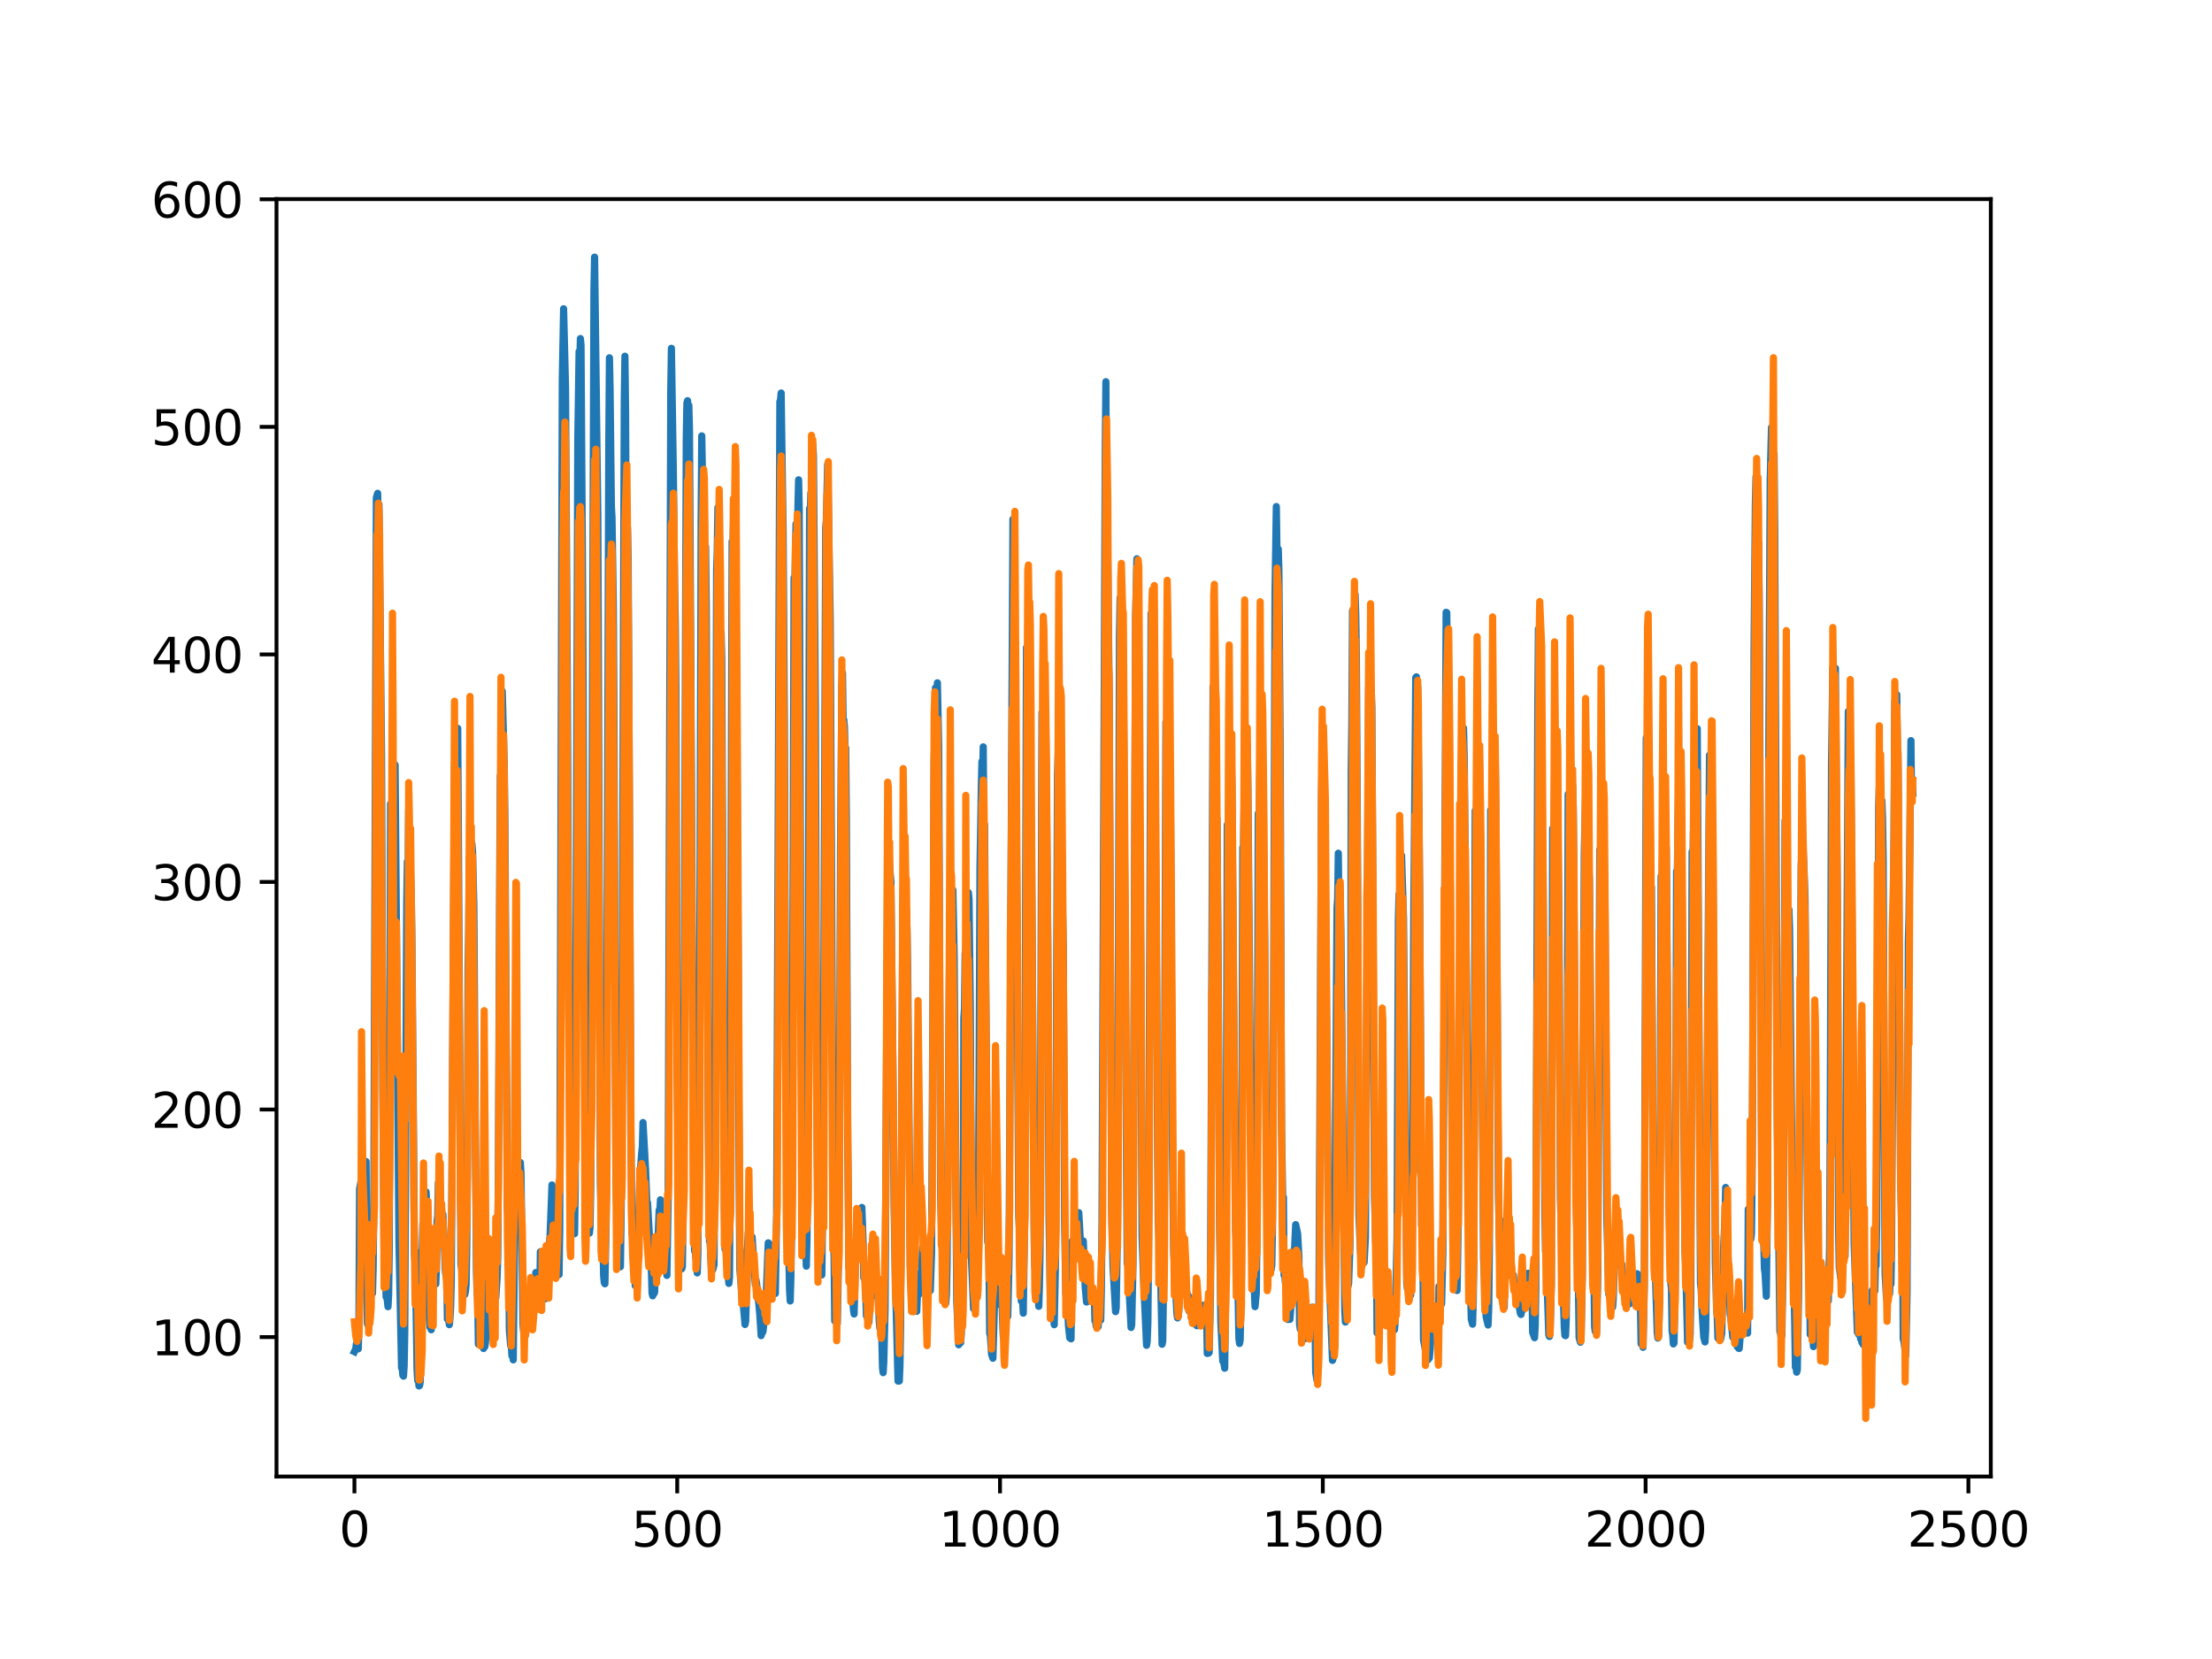 <?xml version="1.0" encoding="utf-8" standalone="no"?>
<!DOCTYPE svg PUBLIC "-//W3C//DTD SVG 1.1//EN"
  "http://www.w3.org/Graphics/SVG/1.1/DTD/svg11.dtd">
<svg xmlns:xlink="http://www.w3.org/1999/xlink" width="460.8pt" height="345.6pt" viewBox="0 0 460.8 345.6" xmlns="http://www.w3.org/2000/svg" version="1.1">
 <defs>
  <style type="text/css">*{stroke-linejoin: round; stroke-linecap: butt}</style>
 </defs>
 <g id="figure_1">
  <g id="patch_1">
   <path d="M 0 345.6 
L 460.8 345.6 
L 460.8 0 
L 0 0 
z
" style="fill: #ffffff"/>
  </g>
  <g id="axes_1">
   <g id="patch_2">
    <path d="M 57.6 307.584 
L 414.72 307.584 
L 414.72 41.472 
L 57.6 41.472 
z
" style="fill: #ffffff"/>
   </g>
   <g id="matplotlib.axis_1">
    <g id="xtick_1">
     <g id="line2d_1">
      <defs>
       <path id="m0ef2c2a7c5" d="M 0 0 
L 0 3.5 
" style="stroke: #000000; stroke-width: 0.8"/>
      </defs>
      <g>
       <use xlink:href="#m0ef2c2a7c5" x="73.833" y="307.584" style="stroke: #000000; stroke-width: 0.8"/>
      </g>
     </g>
     <g id="text_1">
      <!-- 0 -->
      <g transform="translate(70.651 322.182)scale(0.1 -0.1)">
       <defs>
        <path id="DejaVuSans-30" d="M 2034 4250 
Q 1547 4250 1301 3770 
Q 1056 3291 1056 2328 
Q 1056 1369 1301 889 
Q 1547 409 2034 409 
Q 2525 409 2770 889 
Q 3016 1369 3016 2328 
Q 3016 3291 2770 3770 
Q 2525 4250 2034 4250 
z
M 2034 4750 
Q 2819 4750 3233 4129 
Q 3647 3509 3647 2328 
Q 3647 1150 3233 529 
Q 2819 -91 2034 -91 
Q 1250 -91 836 529 
Q 422 1150 422 2328 
Q 422 3509 836 4129 
Q 1250 4750 2034 4750 
z
" transform="scale(0.016)"/>
       </defs>
       <use xlink:href="#DejaVuSans-30"/>
      </g>
     </g>
    </g>
    <g id="xtick_2">
     <g id="line2d_2">
      <g>
       <use xlink:href="#m0ef2c2a7c5" x="141.077" y="307.584" style="stroke: #000000; stroke-width: 0.8"/>
      </g>
     </g>
     <g id="text_2">
      <!-- 500 -->
      <g transform="translate(131.533 322.182)scale(0.1 -0.1)">
       <defs>
        <path id="DejaVuSans-35" d="M 691 4666 
L 3169 4666 
L 3169 4134 
L 1269 4134 
L 1269 2991 
Q 1406 3038 1543 3061 
Q 1681 3084 1819 3084 
Q 2600 3084 3056 2656 
Q 3513 2228 3513 1497 
Q 3513 744 3044 326 
Q 2575 -91 1722 -91 
Q 1428 -91 1123 -41 
Q 819 9 494 109 
L 494 744 
Q 775 591 1075 516 
Q 1375 441 1709 441 
Q 2250 441 2565 725 
Q 2881 1009 2881 1497 
Q 2881 1984 2565 2268 
Q 2250 2553 1709 2553 
Q 1456 2553 1204 2497 
Q 953 2441 691 2322 
L 691 4666 
z
" transform="scale(0.016)"/>
       </defs>
       <use xlink:href="#DejaVuSans-35"/>
       <use xlink:href="#DejaVuSans-30" x="63.623"/>
       <use xlink:href="#DejaVuSans-30" x="127.246"/>
      </g>
     </g>
    </g>
    <g id="xtick_3">
     <g id="line2d_3">
      <g>
       <use xlink:href="#m0ef2c2a7c5" x="208.321" y="307.584" style="stroke: #000000; stroke-width: 0.8"/>
      </g>
     </g>
     <g id="text_3">
      <!-- 1000 -->
      <g transform="translate(195.596 322.182)scale(0.1 -0.1)">
       <defs>
        <path id="DejaVuSans-31" d="M 794 531 
L 1825 531 
L 1825 4091 
L 703 3866 
L 703 4441 
L 1819 4666 
L 2450 4666 
L 2450 531 
L 3481 531 
L 3481 0 
L 794 0 
L 794 531 
z
" transform="scale(0.016)"/>
       </defs>
       <use xlink:href="#DejaVuSans-31"/>
       <use xlink:href="#DejaVuSans-30" x="63.623"/>
       <use xlink:href="#DejaVuSans-30" x="127.246"/>
       <use xlink:href="#DejaVuSans-30" x="190.869"/>
      </g>
     </g>
    </g>
    <g id="xtick_4">
     <g id="line2d_4">
      <g>
       <use xlink:href="#m0ef2c2a7c5" x="275.565" y="307.584" style="stroke: #000000; stroke-width: 0.8"/>
      </g>
     </g>
     <g id="text_4">
      <!-- 1500 -->
      <g transform="translate(262.84 322.182)scale(0.1 -0.1)">
       <use xlink:href="#DejaVuSans-31"/>
       <use xlink:href="#DejaVuSans-35" x="63.623"/>
       <use xlink:href="#DejaVuSans-30" x="127.246"/>
       <use xlink:href="#DejaVuSans-30" x="190.869"/>
      </g>
     </g>
    </g>
    <g id="xtick_5">
     <g id="line2d_5">
      <g>
       <use xlink:href="#m0ef2c2a7c5" x="342.809" y="307.584" style="stroke: #000000; stroke-width: 0.8"/>
      </g>
     </g>
     <g id="text_5">
      <!-- 2000 -->
      <g transform="translate(330.084 322.182)scale(0.1 -0.1)">
       <defs>
        <path id="DejaVuSans-32" d="M 1228 531 
L 3431 531 
L 3431 0 
L 469 0 
L 469 531 
Q 828 903 1448 1529 
Q 2069 2156 2228 2338 
Q 2531 2678 2651 2914 
Q 2772 3150 2772 3378 
Q 2772 3750 2511 3984 
Q 2250 4219 1831 4219 
Q 1534 4219 1204 4116 
Q 875 4013 500 3803 
L 500 4441 
Q 881 4594 1212 4672 
Q 1544 4750 1819 4750 
Q 2544 4750 2975 4387 
Q 3406 4025 3406 3419 
Q 3406 3131 3298 2873 
Q 3191 2616 2906 2266 
Q 2828 2175 2409 1742 
Q 1991 1309 1228 531 
z
" transform="scale(0.016)"/>
       </defs>
       <use xlink:href="#DejaVuSans-32"/>
       <use xlink:href="#DejaVuSans-30" x="63.623"/>
       <use xlink:href="#DejaVuSans-30" x="127.246"/>
       <use xlink:href="#DejaVuSans-30" x="190.869"/>
      </g>
     </g>
    </g>
    <g id="xtick_6">
     <g id="line2d_6">
      <g>
       <use xlink:href="#m0ef2c2a7c5" x="410.053" y="307.584" style="stroke: #000000; stroke-width: 0.8"/>
      </g>
     </g>
     <g id="text_6">
      <!-- 2500 -->
      <g transform="translate(397.328 322.182)scale(0.1 -0.1)">
       <use xlink:href="#DejaVuSans-32"/>
       <use xlink:href="#DejaVuSans-35" x="63.623"/>
       <use xlink:href="#DejaVuSans-30" x="127.246"/>
       <use xlink:href="#DejaVuSans-30" x="190.869"/>
      </g>
     </g>
    </g>
   </g>
   <g id="matplotlib.axis_2">
    <g id="ytick_1">
     <g id="line2d_7">
      <defs>
       <path id="m43b0b529e6" d="M 0 0 
L -3.5 0 
" style="stroke: #000000; stroke-width: 0.8"/>
      </defs>
      <g>
       <use xlink:href="#m43b0b529e6" x="57.6" y="278.535" style="stroke: #000000; stroke-width: 0.8"/>
      </g>
     </g>
     <g id="text_7">
      <!-- 100 -->
      <g transform="translate(31.512 282.334)scale(0.1 -0.1)">
       <use xlink:href="#DejaVuSans-31"/>
       <use xlink:href="#DejaVuSans-30" x="63.623"/>
       <use xlink:href="#DejaVuSans-30" x="127.246"/>
      </g>
     </g>
    </g>
    <g id="ytick_2">
     <g id="line2d_8">
      <g>
       <use xlink:href="#m43b0b529e6" x="57.6" y="231.131" style="stroke: #000000; stroke-width: 0.8"/>
      </g>
     </g>
     <g id="text_8">
      <!-- 200 -->
      <g transform="translate(31.512 234.93)scale(0.1 -0.1)">
       <use xlink:href="#DejaVuSans-32"/>
       <use xlink:href="#DejaVuSans-30" x="63.623"/>
       <use xlink:href="#DejaVuSans-30" x="127.246"/>
      </g>
     </g>
    </g>
    <g id="ytick_3">
     <g id="line2d_9">
      <g>
       <use xlink:href="#m43b0b529e6" x="57.6" y="183.728" style="stroke: #000000; stroke-width: 0.8"/>
      </g>
     </g>
     <g id="text_9">
      <!-- 300 -->
      <g transform="translate(31.512 187.527)scale(0.1 -0.1)">
       <defs>
        <path id="DejaVuSans-33" d="M 2597 2516 
Q 3050 2419 3304 2112 
Q 3559 1806 3559 1356 
Q 3559 666 3084 287 
Q 2609 -91 1734 -91 
Q 1441 -91 1130 -33 
Q 819 25 488 141 
L 488 750 
Q 750 597 1062 519 
Q 1375 441 1716 441 
Q 2309 441 2620 675 
Q 2931 909 2931 1356 
Q 2931 1769 2642 2001 
Q 2353 2234 1838 2234 
L 1294 2234 
L 1294 2753 
L 1863 2753 
Q 2328 2753 2575 2939 
Q 2822 3125 2822 3475 
Q 2822 3834 2567 4026 
Q 2313 4219 1838 4219 
Q 1578 4219 1281 4162 
Q 984 4106 628 3988 
L 628 4550 
Q 988 4650 1302 4700 
Q 1616 4750 1894 4750 
Q 2613 4750 3031 4423 
Q 3450 4097 3450 3541 
Q 3450 3153 3228 2886 
Q 3006 2619 2597 2516 
z
" transform="scale(0.016)"/>
       </defs>
       <use xlink:href="#DejaVuSans-33"/>
       <use xlink:href="#DejaVuSans-30" x="63.623"/>
       <use xlink:href="#DejaVuSans-30" x="127.246"/>
      </g>
     </g>
    </g>
    <g id="ytick_4">
     <g id="line2d_10">
      <g>
       <use xlink:href="#m43b0b529e6" x="57.6" y="136.324" style="stroke: #000000; stroke-width: 0.8"/>
      </g>
     </g>
     <g id="text_10">
      <!-- 400 -->
      <g transform="translate(31.512 140.124)scale(0.1 -0.1)">
       <defs>
        <path id="DejaVuSans-34" d="M 2419 4116 
L 825 1625 
L 2419 1625 
L 2419 4116 
z
M 2253 4666 
L 3047 4666 
L 3047 1625 
L 3713 1625 
L 3713 1100 
L 3047 1100 
L 3047 0 
L 2419 0 
L 2419 1100 
L 313 1100 
L 313 1709 
L 2253 4666 
z
" transform="scale(0.016)"/>
       </defs>
       <use xlink:href="#DejaVuSans-34"/>
       <use xlink:href="#DejaVuSans-30" x="63.623"/>
       <use xlink:href="#DejaVuSans-30" x="127.246"/>
      </g>
     </g>
    </g>
    <g id="ytick_5">
     <g id="line2d_11">
      <g>
       <use xlink:href="#m43b0b529e6" x="57.6" y="88.921" style="stroke: #000000; stroke-width: 0.8"/>
      </g>
     </g>
     <g id="text_11">
      <!-- 500 -->
      <g transform="translate(31.512 92.72)scale(0.1 -0.1)">
       <use xlink:href="#DejaVuSans-35"/>
       <use xlink:href="#DejaVuSans-30" x="63.623"/>
       <use xlink:href="#DejaVuSans-30" x="127.246"/>
      </g>
     </g>
    </g>
    <g id="ytick_6">
     <g id="line2d_12">
      <g>
       <use xlink:href="#m43b0b529e6" x="57.6" y="41.518" style="stroke: #000000; stroke-width: 0.8"/>
      </g>
     </g>
     <g id="text_12">
      <!-- 600 -->
      <g transform="translate(31.512 45.317)scale(0.1 -0.1)">
       <defs>
        <path id="DejaVuSans-36" d="M 2113 2584 
Q 1688 2584 1439 2293 
Q 1191 2003 1191 1497 
Q 1191 994 1439 701 
Q 1688 409 2113 409 
Q 2538 409 2786 701 
Q 3034 994 3034 1497 
Q 3034 2003 2786 2293 
Q 2538 2584 2113 2584 
z
M 3366 4563 
L 3366 3988 
Q 3128 4100 2886 4159 
Q 2644 4219 2406 4219 
Q 1781 4219 1451 3797 
Q 1122 3375 1075 2522 
Q 1259 2794 1537 2939 
Q 1816 3084 2150 3084 
Q 2853 3084 3261 2657 
Q 3669 2231 3669 1497 
Q 3669 778 3244 343 
Q 2819 -91 2113 -91 
Q 1303 -91 875 529 
Q 447 1150 447 2328 
Q 447 3434 972 4092 
Q 1497 4750 2381 4750 
Q 2619 4750 2861 4703 
Q 3103 4656 3366 4563 
z
" transform="scale(0.016)"/>
       </defs>
       <use xlink:href="#DejaVuSans-36"/>
       <use xlink:href="#DejaVuSans-30" x="63.623"/>
       <use xlink:href="#DejaVuSans-30" x="127.246"/>
      </g>
     </g>
    </g>
   </g>
   <g id="line2d_13">
    <path d="M 73.833 281.58 
L 74.102 281.035 
L 74.236 279.934 
L 74.371 280.89 
L 74.505 280.401 
L 74.64 280.998 
L 74.774 274.582 
L 74.909 247.697 
L 75.178 246.217 
L 75.312 246.768 
L 75.447 246.82 
L 75.581 247.679 
L 75.716 246.929 
L 75.85 246.908 
L 76.254 241.964 
L 76.522 275.734 
L 76.657 276.045 
L 76.926 274.352 
L 77.06 265.571 
L 77.195 267.796 
L 77.464 267.859 
L 77.598 269.43 
L 77.733 264.149 
L 77.867 250.855 
L 78.405 103.681 
L 78.674 102.767 
L 78.809 109.845 
L 78.943 105.083 
L 79.481 157.335 
L 79.75 227.117 
L 80.019 261.545 
L 80.154 263.651 
L 80.288 259.849 
L 80.423 270.157 
L 80.557 269.726 
L 80.826 272.212 
L 80.961 269.693 
L 81.095 259.467 
L 81.364 167.437 
L 81.499 179.633 
L 81.768 160.393 
L 82.037 168.328 
L 82.171 165.253 
L 82.305 159.329 
L 83.112 258.993 
L 83.65 284.954 
L 83.785 284.975 
L 83.919 286.49 
L 84.054 286.681 
L 84.188 284.602 
L 84.323 277.439 
L 84.726 188.072 
L 84.861 179.481 
L 84.995 183.542 
L 85.13 168.787 
L 85.264 177.256 
L 85.399 177.997 
L 85.668 186.223 
L 85.802 194.918 
L 86.34 261.101 
L 86.475 263.096 
L 86.609 267.965 
L 86.878 285.333 
L 87.013 287.565 
L 87.147 287.241 
L 87.282 288.719 
L 87.416 288.623 
L 87.551 287.819 
L 87.82 260.55 
L 87.954 260.694 
L 88.088 255.057 
L 88.223 256.504 
L 88.357 255.753 
L 88.492 252.423 
L 88.626 255.233 
L 88.761 248.299 
L 88.895 251.152 
L 89.03 251.151 
L 89.164 253.69 
L 89.433 274.808 
L 89.568 276.457 
L 89.702 275.963 
L 89.837 277.014 
L 89.971 261.995 
L 90.106 262.702 
L 90.24 264.233 
L 90.375 264.005 
L 90.509 265.23 
L 90.644 265.4 
L 90.778 267.482 
L 90.913 264.286 
L 91.047 254.432 
L 91.182 253.271 
L 91.316 246.399 
L 91.451 250.796 
L 91.585 248.847 
L 91.72 250.332 
L 91.854 250.557 
L 92.123 253.514 
L 92.258 252.946 
L 92.527 258.494 
L 92.796 265.035 
L 92.93 265.982 
L 93.065 264.851 
L 93.199 274.785 
L 93.468 274.909 
L 93.602 275.961 
L 93.737 274.737 
L 93.871 272.234 
L 94.006 267.058 
L 94.678 160.678 
L 94.813 156.316 
L 95.082 168.081 
L 95.216 162.906 
L 95.351 151.729 
L 96.023 263.421 
L 96.158 264.144 
L 96.427 268.041 
L 96.561 267.71 
L 96.696 267.787 
L 96.83 269.655 
L 96.965 269.022 
L 97.099 267.606 
L 97.234 259.204 
L 97.368 241.776 
L 97.503 201.07 
L 97.637 194.029 
L 97.772 178.676 
L 97.906 187.007 
L 98.041 180.345 
L 98.175 181.05 
L 98.31 175.771 
L 98.444 177.401 
L 98.713 188.683 
L 98.982 230.308 
L 99.251 264.891 
L 99.385 269.542 
L 99.52 270.29 
L 99.654 280.021 
L 99.789 280.033 
L 99.923 279.039 
L 100.192 280.268 
L 100.327 280.348 
L 100.461 279.698 
L 100.596 280.101 
L 100.73 280.924 
L 100.865 279.397 
L 100.999 280.544 
L 101.134 279.643 
L 101.268 277.444 
L 101.403 270.472 
L 101.537 274.712 
L 101.806 264.405 
L 101.941 266.549 
L 102.075 266.402 
L 102.21 267.045 
L 102.344 269.406 
L 102.479 275.18 
L 102.613 273.342 
L 102.748 278.969 
L 102.882 265.613 
L 103.017 265.641 
L 103.151 270.511 
L 103.286 270.293 
L 103.555 266.144 
L 103.689 261.987 
L 103.824 244.693 
L 104.093 182.895 
L 104.227 161.574 
L 104.362 168.684 
L 104.631 143.998 
L 105.034 159.199 
L 105.168 169.898 
L 105.706 252.335 
L 105.841 252.213 
L 105.975 260.847 
L 106.11 277.155 
L 106.379 280.32 
L 106.513 280.306 
L 106.648 282.447 
L 106.782 282.18 
L 106.917 283.284 
L 107.32 245.996 
L 107.455 253.006 
L 107.589 250.491 
L 107.724 250.583 
L 108.262 245.558 
L 108.396 242.177 
L 108.531 244.42 
L 108.934 275.791 
L 109.069 277.295 
L 109.203 276.236 
L 109.338 271.774 
L 109.607 273.311 
L 109.876 274.355 
L 110.145 275.396 
L 110.414 274.168 
L 110.548 274.034 
L 110.951 270.016 
L 111.086 271.18 
L 111.22 270.835 
L 111.624 265.085 
L 111.758 265.589 
L 112.027 269.341 
L 112.431 270.925 
L 112.565 260.766 
L 112.834 264.932 
L 112.969 265.451 
L 113.103 266.948 
L 113.238 267.125 
L 113.507 269.719 
L 113.641 270.542 
L 114.314 259.407 
L 114.448 259.049 
L 114.583 257.58 
L 114.986 246.845 
L 115.524 257.809 
L 115.659 258.354 
L 115.928 260.56 
L 116.062 259.287 
L 116.197 265.329 
L 116.331 264.916 
L 116.465 265.521 
L 116.6 255.855 
L 117.138 78.885 
L 117.407 64.324 
L 117.81 80.705 
L 118.214 147.261 
L 118.483 209.002 
L 118.752 243.104 
L 118.886 244.623 
L 119.29 252.54 
L 119.424 253.945 
L 119.559 256.69 
L 119.693 257.004 
L 119.828 247.48 
L 120.366 91.62 
L 120.635 73.231 
L 120.769 76.887 
L 120.904 70.529 
L 121.038 71.844 
L 121.442 134.67 
L 121.711 200.863 
L 121.845 228.774 
L 122.248 239.634 
L 122.517 255.002 
L 122.652 255.16 
L 122.786 256.882 
L 122.921 255.554 
L 123.055 247.472 
L 123.728 60.405 
L 123.862 53.568 
L 124.535 107.183 
L 125.073 246.78 
L 125.207 251.901 
L 125.342 252.36 
L 125.476 252.314 
L 125.745 265.784 
L 125.88 267.207 
L 126.014 267.434 
L 126.283 254.111 
L 126.821 92.715 
L 126.956 74.539 
L 127.09 81.074 
L 127.359 105.377 
L 127.494 107.797 
L 127.763 126.117 
L 127.897 148.702 
L 128.3 245.177 
L 128.435 250.924 
L 128.569 249.114 
L 128.704 256.544 
L 128.838 257.261 
L 129.242 263.89 
L 129.511 243.377 
L 130.049 83.227 
L 130.183 74.205 
L 130.318 86.01 
L 130.452 114.559 
L 130.587 113.649 
L 130.721 110.037 
L 130.856 116.366 
L 131.125 169.132 
L 131.394 234.152 
L 131.663 257.033 
L 131.932 256.839 
L 132.066 256.658 
L 132.335 267.822 
L 132.47 267.675 
L 132.604 267.774 
L 132.739 267.732 
L 133.008 255.954 
L 133.277 245.594 
L 133.68 240.07 
L 133.814 238.899 
L 133.949 233.848 
L 134.487 243.631 
L 134.756 250.65 
L 134.89 250.536 
L 135.697 264.643 
L 135.832 269.347 
L 135.966 269.951 
L 136.101 267.987 
L 136.235 269.476 
L 136.37 269.205 
L 136.504 264.946 
L 136.639 264.789 
L 136.908 262.873 
L 137.311 252.095 
L 137.446 252.6 
L 137.58 249.943 
L 137.984 256.691 
L 138.118 255.798 
L 138.253 257.615 
L 138.387 262.063 
L 138.522 260.842 
L 138.656 261.041 
L 138.925 265.691 
L 139.194 249.604 
L 139.732 81.391 
L 139.866 72.56 
L 140.27 98.319 
L 140.539 122.51 
L 140.673 129.532 
L 140.808 143.754 
L 141.077 223.09 
L 141.48 255.959 
L 142.018 264.316 
L 142.153 263.857 
L 142.422 240.35 
L 142.96 91.293 
L 143.094 83.948 
L 143.229 83.465 
L 143.363 93.593 
L 143.498 84.408 
L 143.632 89.485 
L 144.574 257.195 
L 144.708 260.651 
L 144.843 260.825 
L 145.111 263.046 
L 145.246 265.169 
L 145.38 261.13 
L 145.784 200.55 
L 146.053 109.737 
L 146.187 90.799 
L 146.456 105.966 
L 146.591 117.18 
L 146.725 111.543 
L 146.86 118.887 
L 146.994 113.858 
L 147.129 126.595 
L 147.532 232.848 
L 147.801 258.619 
L 147.936 258.82 
L 148.205 264.042 
L 148.339 264.021 
L 148.474 264.52 
L 148.743 263.476 
L 148.877 245.949 
L 149.281 118.752 
L 149.415 114.748 
L 149.55 105.745 
L 149.684 106.99 
L 150.088 139.417 
L 150.222 131.792 
L 150.357 137.264 
L 150.894 251.105 
L 151.029 260.198 
L 151.163 259.249 
L 151.836 267.354 
L 151.97 266.092 
L 152.105 245.323 
L 152.508 112.794 
L 152.643 115.876 
L 152.912 104.124 
L 153.046 118.152 
L 153.181 116.664 
L 153.45 150.842 
L 153.719 191.438 
L 153.988 247.578 
L 154.122 264.483 
L 154.257 265.85 
L 154.526 269.68 
L 154.795 271.369 
L 155.064 274.289 
L 155.198 275.917 
L 155.333 275.278 
L 155.467 270.935 
L 155.602 260.548 
L 155.736 259.695 
L 155.871 256.854 
L 156.005 258.975 
L 156.274 257.094 
L 156.408 257.625 
L 156.543 258.868 
L 156.677 257.682 
L 157.215 265.623 
L 157.35 267.612 
L 157.484 266.628 
L 157.619 267.392 
L 157.888 270.541 
L 158.022 271.018 
L 158.291 273.991 
L 158.56 278.236 
L 158.695 276.684 
L 158.829 277.64 
L 158.964 277.247 
L 159.233 274.556 
L 159.367 274.835 
L 159.502 272.869 
L 160.04 258.905 
L 160.309 259.162 
L 160.443 264.832 
L 160.578 264.551 
L 160.712 262.612 
L 160.847 263.308 
L 160.981 264.788 
L 161.25 268.513 
L 161.519 269.456 
L 161.788 252.834 
L 162.46 83.649 
L 162.595 83.316 
L 162.729 81.869 
L 162.998 101.293 
L 163.133 110.162 
L 163.402 151.078 
L 163.671 221.207 
L 164.074 255.007 
L 164.209 256.131 
L 164.478 268.679 
L 164.612 271.02 
L 164.747 266.358 
L 165.016 248.998 
L 165.419 120.351 
L 165.554 122.928 
L 165.823 109.154 
L 165.957 114.364 
L 166.092 111.306 
L 166.361 99.95 
L 166.495 106.091 
L 166.899 220.316 
L 167.033 227.228 
L 167.302 245.459 
L 167.974 263.765 
L 168.109 258.14 
L 168.243 244.249 
L 168.378 206.499 
L 168.647 105.918 
L 168.781 107.19 
L 168.916 102.703 
L 169.05 103.992 
L 169.185 107.755 
L 169.319 92.559 
L 169.454 95.016 
L 169.857 147.932 
L 170.126 225.456 
L 170.395 256.006 
L 170.53 256.878 
L 170.664 260.286 
L 170.799 260.473 
L 171.068 262.781 
L 171.202 265.591 
L 171.471 243.991 
L 172.009 109.945 
L 172.144 108.382 
L 172.413 96.726 
L 172.951 128.947 
L 173.623 257.959 
L 173.757 261.914 
L 173.892 275.178 
L 174.026 274.257 
L 174.161 274.214 
L 174.43 275.732 
L 174.699 261.068 
L 174.833 244.091 
L 175.102 176.159 
L 175.371 143.072 
L 175.506 140.197 
L 175.64 150.276 
L 175.775 149.969 
L 175.909 151.366 
L 176.044 156.131 
L 176.178 155.826 
L 176.313 170.177 
L 176.582 237.266 
L 176.851 264.163 
L 176.985 261.69 
L 177.254 266.385 
L 177.389 266.342 
L 177.792 272.845 
L 177.927 273.728 
L 178.196 263.102 
L 178.33 262.665 
L 178.599 255.161 
L 178.734 254.601 
L 178.868 256.89 
L 179.137 253.408 
L 179.271 254 
L 179.54 251.534 
L 179.809 258.979 
L 179.944 266.191 
L 180.213 264.305 
L 180.482 274.092 
L 180.616 274.106 
L 180.751 274.475 
L 180.885 275.3 
L 181.02 275.386 
L 181.692 263.174 
L 181.827 264.46 
L 181.961 258.523 
L 182.096 260.291 
L 182.365 265.687 
L 182.499 266.955 
L 182.634 270.078 
L 182.903 269.266 
L 183.172 275.349 
L 183.306 276.754 
L 183.441 275.653 
L 183.575 273.369 
L 183.844 285.01 
L 183.979 285.954 
L 184.113 283.693 
L 184.382 272.396 
L 184.92 181.382 
L 185.054 185.366 
L 185.189 178.348 
L 185.458 182.179 
L 185.592 183.666 
L 185.996 221.127 
L 186.265 251.486 
L 186.534 267.12 
L 186.803 277.295 
L 187.072 287.71 
L 187.206 286.569 
L 187.341 287.694 
L 187.475 284.541 
L 187.61 276.605 
L 188.013 201.285 
L 188.148 185.013 
L 188.282 185.23 
L 188.417 184.279 
L 188.551 187.566 
L 188.686 193.918 
L 188.82 189.54 
L 188.955 193.941 
L 189.089 202.249 
L 189.627 263.771 
L 189.762 266.34 
L 189.896 271.536 
L 190.031 269.118 
L 190.3 270.936 
L 190.434 269.774 
L 190.972 273.172 
L 191.106 269.746 
L 191.241 269.264 
L 191.375 269.7 
L 191.51 265.305 
L 191.644 266.842 
L 191.913 265.586 
L 192.182 259.993 
L 192.317 260.339 
L 192.451 259.844 
L 192.586 261.155 
L 192.72 266.881 
L 192.989 268.129 
L 193.393 265.462 
L 193.662 268.323 
L 193.796 268.853 
L 194.065 261.026 
L 194.603 158.063 
L 194.738 153.189 
L 194.872 143.312 
L 195.007 144.876 
L 195.141 149.584 
L 195.276 142.241 
L 195.545 155.534 
L 195.948 248.851 
L 196.217 259.109 
L 196.351 261.021 
L 196.486 270.423 
L 196.62 269.776 
L 196.889 270.329 
L 197.024 271.449 
L 197.158 269.732 
L 197.293 263.458 
L 197.831 195.254 
L 197.965 197.549 
L 198.1 194.256 
L 198.234 198.627 
L 198.503 185.401 
L 198.772 199.098 
L 199.31 271.095 
L 199.714 280.139 
L 199.848 278.979 
L 200.117 279.702 
L 200.252 277.932 
L 200.386 272.196 
L 200.521 271.796 
L 200.655 258.934 
L 200.79 212.063 
L 200.924 210.108 
L 201.059 198.511 
L 201.193 198.156 
L 201.328 195.49 
L 201.462 197.647 
L 201.731 185.935 
L 201.866 187.286 
L 202.134 209.812 
L 202.403 262.886 
L 202.807 272.612 
L 203.076 264.204 
L 203.21 268.498 
L 203.345 268.624 
L 203.748 259.317 
L 203.883 242.059 
L 204.152 180.56 
L 204.421 164.21 
L 204.555 158.623 
L 204.69 162.035 
L 204.824 155.583 
L 204.959 171.488 
L 205.093 171.732 
L 205.766 258.74 
L 205.9 259.248 
L 206.035 263.019 
L 206.169 277.758 
L 206.304 278.236 
L 206.573 282.145 
L 206.842 282.95 
L 207.111 273.632 
L 207.38 264.517 
L 207.514 263.646 
L 207.917 271.703 
L 208.052 271.459 
L 208.321 265.145 
L 208.59 266.735 
L 208.859 274.727 
L 208.993 278.353 
L 209.128 278.932 
L 209.262 278.392 
L 209.397 272.581 
L 209.531 273.671 
L 209.8 273.259 
L 209.935 274.242 
L 210.204 262.152 
L 211.011 108.178 
L 211.28 133.61 
L 211.683 166.465 
L 212.221 253.454 
L 212.356 255.9 
L 212.759 271.028 
L 212.894 270.822 
L 213.028 270.922 
L 213.163 273.551 
L 213.431 255.978 
L 213.566 218.179 
L 213.835 134.879 
L 213.969 139.431 
L 214.104 138.348 
L 214.238 141.287 
L 214.911 179.326 
L 215.449 259.032 
L 215.583 263.962 
L 215.718 264.575 
L 216.121 268.807 
L 216.256 269.757 
L 216.39 272.131 
L 216.525 268.151 
L 216.659 260.687 
L 217.063 148.417 
L 217.197 150.316 
L 217.332 150.396 
L 217.466 161.78 
L 217.601 160.505 
L 217.735 148.734 
L 217.87 153.928 
L 218.273 195.819 
L 218.542 254.223 
L 218.811 270.902 
L 218.946 263.536 
L 219.483 274.18 
L 219.618 275.966 
L 219.887 262.312 
L 220.29 161.442 
L 220.694 149.864 
L 220.828 160.453 
L 220.963 156.559 
L 221.232 183.523 
L 221.501 197.291 
L 221.77 254.087 
L 222.039 269.61 
L 222.173 268.863 
L 222.308 270.079 
L 222.577 276.088 
L 222.846 278.708 
L 222.98 277.048 
L 223.115 278.908 
L 223.384 258.5 
L 223.518 262.337 
L 223.653 262.182 
L 223.922 255.269 
L 224.191 254.601 
L 224.325 257.073 
L 224.46 256.448 
L 224.729 252.615 
L 225.132 259.836 
L 225.266 258.36 
L 225.535 259.822 
L 225.67 258.518 
L 226.073 268.221 
L 226.342 271.232 
L 226.477 271.161 
L 226.746 268.034 
L 226.88 270.304 
L 227.015 270.545 
L 227.149 270.25 
L 227.284 268.839 
L 227.418 270.506 
L 227.553 270.634 
L 227.687 270.466 
L 227.956 269.363 
L 228.091 275.146 
L 228.225 275.185 
L 228.36 276.281 
L 228.494 275.512 
L 228.629 276.478 
L 228.763 276.364 
L 228.898 274.089 
L 229.301 274.987 
L 229.436 268.808 
L 229.57 254.804 
L 230.243 94.269 
L 230.377 79.514 
L 230.511 109.327 
L 230.78 117.234 
L 231.049 144.55 
L 231.587 252.657 
L 231.856 263.818 
L 232.125 268.606 
L 232.394 273.236 
L 232.529 272.427 
L 232.798 255.418 
L 232.932 219.35 
L 233.201 132.677 
L 233.336 124.547 
L 233.47 134.786 
L 233.605 135.007 
L 233.739 147.727 
L 233.874 133.073 
L 234.008 139.758 
L 234.815 263.239 
L 234.95 262.974 
L 235.219 268.845 
L 235.622 276.54 
L 235.757 275.945 
L 236.026 263.36 
L 236.563 128.545 
L 236.832 116.401 
L 237.639 199.626 
L 237.908 257.374 
L 238.177 265.417 
L 238.85 280.252 
L 238.984 279.432 
L 239.119 275.654 
L 239.253 261.832 
L 239.791 127.779 
L 240.195 145.414 
L 240.464 164.434 
L 240.733 177.815 
L 241.271 254.856 
L 241.674 260.699 
L 241.943 273.569 
L 242.077 280.032 
L 242.212 279.41 
L 242.481 261.543 
L 242.884 150.432 
L 243.019 158.259 
L 243.153 156.025 
L 243.288 145.109 
L 243.422 153.045 
L 243.557 150.249 
L 243.826 166.795 
L 244.229 238.379 
L 244.498 260.638 
L 244.767 265.882 
L 245.171 273.695 
L 245.305 274.555 
L 245.44 274.261 
L 245.574 273.039 
L 245.709 261.649 
L 245.843 267.066 
L 246.112 264.101 
L 246.381 258.952 
L 246.516 258.919 
L 247.188 269.102 
L 247.323 269.505 
L 247.457 270.367 
L 247.591 270.014 
L 247.726 273.159 
L 247.86 271.729 
L 248.129 273.045 
L 248.264 272.167 
L 248.398 272.845 
L 248.533 272.693 
L 248.667 274.626 
L 248.802 274.528 
L 249.205 276.057 
L 249.34 276.173 
L 249.609 275.231 
L 249.743 275.361 
L 249.878 275.063 
L 250.55 271.918 
L 250.819 272.216 
L 250.954 272.989 
L 251.088 271.861 
L 251.357 273.11 
L 251.492 281.95 
L 251.626 281.464 
L 251.761 281.891 
L 251.895 281.732 
L 252.164 269.57 
L 252.702 143.01 
L 252.837 162.612 
L 252.971 159.191 
L 253.24 172.013 
L 253.374 173.357 
L 253.509 170.452 
L 253.778 203.051 
L 254.047 254.063 
L 254.316 275.246 
L 254.719 283.545 
L 254.854 283.307 
L 255.123 285.028 
L 255.392 264.403 
L 255.661 171.805 
L 255.795 175.229 
L 256.199 159.663 
L 256.333 163.311 
L 256.468 160.665 
L 256.602 161.853 
L 257.409 256.29 
L 257.813 263.711 
L 258.082 278.814 
L 258.216 279.871 
L 258.351 279.147 
L 258.62 265.072 
L 258.889 176.577 
L 259.023 177.44 
L 259.157 168.449 
L 259.292 167.877 
L 259.426 152.497 
L 259.695 166.105 
L 259.83 155.049 
L 259.964 164.06 
L 260.771 259.339 
L 261.04 261.562 
L 261.309 269.01 
L 261.444 272.202 
L 261.713 269.308 
L 261.847 257.001 
L 262.116 169.442 
L 262.251 173.581 
L 262.654 147.331 
L 262.789 154.582 
L 262.923 149.845 
L 263.327 184.754 
L 263.461 195.578 
L 263.865 244.02 
L 264.268 261.94 
L 264.403 261.188 
L 264.672 264.594 
L 264.806 264.469 
L 264.94 263.525 
L 265.075 256.009 
L 265.209 237.023 
L 265.613 123.51 
L 265.882 105.522 
L 266.016 114.958 
L 266.151 114.828 
L 266.285 114.383 
L 266.42 118.983 
L 266.689 156.002 
L 266.958 234.273 
L 267.227 250.824 
L 267.361 249.412 
L 267.496 265.668 
L 267.63 265.354 
L 267.765 267.21 
L 267.899 267.52 
L 268.168 273.996 
L 268.303 274.875 
L 268.437 272.33 
L 268.706 274.849 
L 268.975 271.379 
L 269.244 269.507 
L 269.917 255.112 
L 270.32 256.989 
L 270.589 261.842 
L 270.723 275.844 
L 270.858 276.877 
L 270.992 275.409 
L 271.127 276.287 
L 271.261 276.316 
L 271.396 276.131 
L 271.799 278.89 
L 271.934 277.514 
L 272.068 277.867 
L 272.203 277.226 
L 272.337 277.461 
L 272.472 276.623 
L 272.606 274.472 
L 272.741 275.746 
L 272.875 275.426 
L 273.01 274.753 
L 273.144 272.434 
L 273.279 272.335 
L 273.548 275.294 
L 273.682 275.507 
L 273.817 276.186 
L 273.951 275.33 
L 274.086 285.912 
L 274.355 287.534 
L 274.489 285.972 
L 274.758 271.344 
L 275.296 165.491 
L 275.565 153.328 
L 275.7 153.663 
L 275.834 171.51 
L 275.969 173.778 
L 276.103 183.874 
L 276.775 262.72 
L 277.448 280.018 
L 277.582 283.394 
L 277.717 283.006 
L 277.851 278.633 
L 277.986 268.708 
L 278.389 208.556 
L 278.524 189.184 
L 278.658 187.198 
L 278.793 177.738 
L 278.927 189.797 
L 279.062 184.011 
L 279.196 186.089 
L 279.331 193.74 
L 280.138 273.033 
L 280.272 275.405 
L 280.407 267.097 
L 280.541 266.815 
L 280.81 267.979 
L 280.945 267.359 
L 281.214 259.486 
L 281.348 230.703 
L 281.483 160.643 
L 281.617 150.493 
L 281.752 127.228 
L 281.886 128.373 
L 282.155 141.806 
L 282.289 123.793 
L 282.424 127.858 
L 282.558 136.916 
L 282.827 185.086 
L 283.096 253.253 
L 283.365 259.846 
L 283.5 262.041 
L 283.634 261.373 
L 283.769 261.384 
L 283.903 261.572 
L 284.038 262.869 
L 284.172 262.998 
L 284.441 257.834 
L 285.114 143.207 
L 285.248 142.137 
L 285.383 137.626 
L 285.517 146.816 
L 285.652 143.732 
L 285.786 147.202 
L 286.055 200.032 
L 286.324 249.328 
L 286.593 258.951 
L 286.728 258.83 
L 286.862 277.661 
L 286.997 277.72 
L 287.131 276.748 
L 287.266 277.35 
L 287.669 273.844 
L 287.803 274.716 
L 288.072 273.846 
L 288.207 271.687 
L 288.341 271.632 
L 288.476 269.3 
L 288.61 268.931 
L 288.745 267.813 
L 288.879 270.625 
L 289.014 270.962 
L 289.148 268.168 
L 289.417 275.281 
L 289.552 276.461 
L 289.821 276.101 
L 289.955 276.887 
L 290.09 275.397 
L 290.224 276.934 
L 290.359 276.033 
L 290.493 277.007 
L 290.628 275.474 
L 291.031 257.604 
L 291.3 191.814 
L 291.435 186.263 
L 291.569 186.867 
L 291.704 190.906 
L 291.973 178.237 
L 292.376 191.238 
L 293.049 267.174 
L 293.183 268.414 
L 293.317 267.269 
L 293.452 268.016 
L 293.586 267.092 
L 293.721 269.552 
L 293.855 269.814 
L 294.259 246.037 
L 294.528 188.397 
L 294.797 156.906 
L 294.931 141.132 
L 295.066 140.999 
L 295.2 148.923 
L 295.335 143.237 
L 295.604 171.126 
L 295.738 185.529 
L 296.142 255.308 
L 296.276 254.424 
L 296.411 261.579 
L 296.545 279.15 
L 296.949 281.3 
L 297.487 283.253 
L 297.621 282.91 
L 297.756 282.906 
L 298.025 279.754 
L 298.159 279.605 
L 298.428 277.477 
L 298.697 273.677 
L 298.832 272.549 
L 298.966 272.408 
L 299.1 272.761 
L 299.369 276.52 
L 299.504 276.017 
L 299.638 277.55 
L 299.773 267.958 
L 299.907 271.336 
L 300.042 271.036 
L 300.176 271.897 
L 300.311 271.615 
L 300.58 260.721 
L 301.252 127.558 
L 301.387 127.626 
L 301.521 140.726 
L 301.656 133.832 
L 301.79 143.181 
L 302.597 251.221 
L 302.732 252.961 
L 303.001 265.283 
L 303.135 265.505 
L 303.27 265.982 
L 303.404 268.424 
L 303.539 268.841 
L 303.808 252.596 
L 304.346 163.447 
L 304.615 152.998 
L 304.749 161.178 
L 304.883 151.672 
L 305.018 157.71 
L 306.094 263.745 
L 306.228 264.748 
L 306.497 274.832 
L 306.766 275.855 
L 306.901 271.18 
L 307.035 260.714 
L 307.304 168.887 
L 307.439 176.097 
L 307.842 156.971 
L 307.977 163.972 
L 308.111 155.613 
L 308.246 160.54 
L 308.649 206.219 
L 309.053 262.188 
L 309.591 274.332 
L 309.994 276.024 
L 310.129 272.495 
L 310.263 259.968 
L 310.532 168.776 
L 310.666 169.92 
L 310.935 167.647 
L 311.07 158.361 
L 311.204 164.771 
L 311.339 163.489 
L 311.473 156.763 
L 311.608 169.807 
L 311.877 207.119 
L 312.146 249.149 
L 312.415 260.871 
L 312.818 269.421 
L 312.953 268.99 
L 313.087 270.863 
L 313.222 270.765 
L 313.356 272.33 
L 313.625 261.849 
L 313.76 254.013 
L 313.894 257.342 
L 314.029 254.831 
L 314.163 256.701 
L 314.298 253.96 
L 314.567 260.477 
L 314.701 261.207 
L 314.97 265.927 
L 315.105 265.889 
L 315.239 265.595 
L 315.508 268.507 
L 315.643 269.04 
L 315.777 268.712 
L 316.18 271.681 
L 316.315 271.244 
L 316.718 273.582 
L 316.853 273.83 
L 316.987 272.982 
L 317.122 273.047 
L 317.256 271.935 
L 317.391 272.079 
L 317.525 270.55 
L 317.66 271.463 
L 317.929 268.962 
L 318.332 265.251 
L 318.467 265.901 
L 318.601 265.402 
L 318.736 266.848 
L 318.87 266.685 
L 319.139 267.794 
L 319.274 277.562 
L 319.677 278.673 
L 319.812 276.112 
L 319.946 268.212 
L 320.35 147.054 
L 320.484 131.013 
L 320.888 158.106 
L 321.022 162.74 
L 321.291 177.422 
L 321.426 179.21 
L 321.56 197.525 
L 321.829 252.675 
L 321.963 260.707 
L 322.098 261.488 
L 322.636 278.075 
L 322.77 278.419 
L 322.905 277.765 
L 323.174 267.404 
L 323.443 172.587 
L 323.577 172.946 
L 323.712 173.146 
L 323.981 153.107 
L 324.25 156.622 
L 324.384 159.369 
L 324.788 195.366 
L 325.057 249.518 
L 325.326 258.727 
L 325.864 276.428 
L 325.998 278.183 
L 326.133 278.248 
L 326.267 275.057 
L 326.402 266.119 
L 326.671 165.445 
L 326.805 171.36 
L 326.94 172.524 
L 327.209 159.388 
L 327.343 167.476 
L 327.612 163.748 
L 327.746 168.574 
L 328.15 222.898 
L 328.419 253.533 
L 328.688 266.256 
L 328.822 268.693 
L 328.957 278.671 
L 329.226 279.611 
L 329.36 278.77 
L 329.629 266.025 
L 330.033 177.617 
L 330.302 166.355 
L 330.571 157.607 
L 330.84 179.311 
L 330.974 180.515 
L 331.109 183.242 
L 331.781 258.608 
L 332.05 265.722 
L 332.185 276.423 
L 332.319 277.373 
L 332.454 276.712 
L 332.588 277.693 
L 332.857 265.172 
L 333.26 176.989 
L 333.395 178.886 
L 333.664 164.077 
L 333.798 165.261 
L 333.933 169.002 
L 334.336 186.744 
L 334.74 254.014 
L 335.143 269.635 
L 335.278 269.437 
L 335.412 269.534 
L 335.547 269.818 
L 335.681 269.713 
L 335.95 272.277 
L 336.085 270.197 
L 336.623 253.848 
L 336.757 254.637 
L 336.892 252.821 
L 337.295 259.134 
L 337.699 263.834 
L 337.833 263.358 
L 338.102 267.429 
L 338.237 267.199 
L 338.371 267.831 
L 338.506 265.512 
L 339.043 268.649 
L 339.447 271.624 
L 339.581 271.146 
L 339.716 269.985 
L 339.85 270.242 
L 339.985 269.468 
L 340.119 269.356 
L 340.254 268.886 
L 340.388 270.352 
L 340.523 268.378 
L 340.657 268.972 
L 340.926 268.656 
L 341.061 265.341 
L 341.33 270.188 
L 341.464 270.087 
L 341.599 270.612 
L 341.733 272.167 
L 341.868 279.934 
L 342.137 280.035 
L 342.271 280.672 
L 342.54 268.067 
L 342.944 153.709 
L 343.213 170.2 
L 343.347 169.471 
L 343.751 183.753 
L 343.885 185.416 
L 344.02 184.758 
L 344.423 252.162 
L 345.23 277.673 
L 345.364 278.749 
L 345.499 278.384 
L 345.633 274.197 
L 345.768 266.17 
L 346.037 182.517 
L 346.171 186.606 
L 346.44 173.137 
L 346.575 167.805 
L 346.844 174.634 
L 347.113 176.489 
L 347.382 210.723 
L 347.651 249.356 
L 348.054 267.19 
L 348.189 268.363 
L 348.323 277.268 
L 348.458 278.11 
L 348.592 279.967 
L 348.727 279.773 
L 348.996 266.959 
L 349.265 181.474 
L 349.399 182.938 
L 349.668 165.506 
L 349.803 161.424 
L 350.206 179.985 
L 350.34 181.156 
L 351.013 260.759 
L 351.147 263.063 
L 351.551 279.605 
L 351.685 278.899 
L 351.954 279.263 
L 352.089 277.876 
L 352.223 270.64 
L 352.492 177.427 
L 352.627 184.539 
L 352.761 173.254 
L 352.896 172.55 
L 353.03 164.333 
L 353.165 171.491 
L 353.299 169.429 
L 353.568 151.786 
L 354.241 267.33 
L 354.375 268.459 
L 354.644 274.278 
L 354.913 278.52 
L 355.182 279.554 
L 355.317 277.17 
L 355.451 268.11 
L 355.855 195.357 
L 356.123 157.31 
L 356.258 159.011 
L 356.392 167.556 
L 356.527 166.928 
L 356.661 177.454 
L 356.796 176.212 
L 357.334 263.052 
L 357.603 272.577 
L 357.737 274.527 
L 357.872 278.75 
L 358.006 278.176 
L 358.141 278.389 
L 358.275 279.123 
L 358.41 279.036 
L 358.679 277.786 
L 359.082 259.457 
L 359.351 253.596 
L 359.486 247.372 
L 359.62 258.025 
L 359.755 259.428 
L 359.889 259.595 
L 360.427 273.776 
L 360.562 274.451 
L 360.965 278.567 
L 361.234 278.528 
L 361.369 278.337 
L 361.503 279.633 
L 361.772 279.229 
L 361.906 280.549 
L 362.041 280.502 
L 362.175 280.874 
L 362.31 280.915 
L 362.579 277.528 
L 362.713 277.479 
L 362.982 276.353 
L 363.117 274.871 
L 363.251 274.77 
L 363.386 275.853 
L 363.52 275.005 
L 363.655 274.946 
L 364.058 277.712 
L 364.193 251.897 
L 364.731 258.108 
L 364.865 256.922 
L 365 244.928 
L 365.134 222.938 
L 365.403 135.253 
L 365.672 105.178 
L 365.807 99.299 
L 366.076 116.122 
L 366.345 113.001 
L 366.479 124.35 
L 367.017 249.826 
L 367.152 254.75 
L 367.286 253.027 
L 367.555 264.306 
L 367.689 265.166 
L 367.958 270.031 
L 368.227 246.639 
L 368.496 151.372 
L 368.765 99.863 
L 369.034 89.039 
L 369.169 93.728 
L 369.303 93.286 
L 369.438 96.631 
L 369.572 94.524 
L 369.707 110.518 
L 370.245 233.477 
L 370.783 277.381 
L 370.917 277.684 
L 371.052 278.57 
L 371.186 278.293 
L 371.455 263.575 
L 371.859 170.95 
L 372.128 202.715 
L 372.262 198.683 
L 372.397 200.1 
L 372.666 189.485 
L 372.8 193.254 
L 373.203 232.688 
L 373.472 254.792 
L 373.876 275.84 
L 374.01 284.797 
L 374.145 284.652 
L 374.279 285.85 
L 374.414 285.35 
L 374.683 268.903 
L 375.221 180.113 
L 375.49 176.508 
L 375.624 176.73 
L 375.893 183.221 
L 376.028 187.487 
L 376.566 254.611 
L 376.835 263.44 
L 376.969 266.258 
L 377.104 277.989 
L 377.238 276.904 
L 377.507 278.963 
L 377.642 277.01 
L 377.776 280.526 
L 378.045 278.393 
L 378.18 268.817 
L 378.314 268.195 
L 378.449 261.143 
L 378.583 262.137 
L 378.718 261.226 
L 378.852 265.707 
L 378.986 264.952 
L 379.121 265.854 
L 379.255 267.999 
L 379.39 267.883 
L 379.928 277.076 
L 380.062 276.87 
L 380.197 277.284 
L 380.331 267.441 
L 380.6 269.355 
L 380.869 270.999 
L 381.138 260.175 
L 381.273 233.259 
L 381.542 159.155 
L 381.811 139.124 
L 381.945 140.705 
L 382.214 147.149 
L 382.349 139.212 
L 382.752 188.744 
L 383.021 256.304 
L 383.156 264.18 
L 383.29 264.838 
L 383.425 266.117 
L 383.559 261.221 
L 383.694 260.513 
L 383.963 260.857 
L 384.097 262.04 
L 384.232 260.268 
L 384.366 261.651 
L 385.038 148.205 
L 385.173 150.633 
L 385.307 165.67 
L 385.576 160.063 
L 386.249 259.131 
L 386.921 277.514 
L 387.056 276.704 
L 387.19 277.973 
L 387.325 277.287 
L 387.459 277.447 
L 387.594 278.927 
L 387.728 278.356 
L 387.863 279.665 
L 387.997 278.503 
L 388.132 280.084 
L 388.266 279.106 
L 388.401 277.133 
L 388.535 277.222 
L 388.67 276.563 
L 388.804 277.695 
L 388.939 275.16 
L 389.208 277.287 
L 389.477 283.935 
L 389.611 282.883 
L 389.746 283.695 
L 389.88 283.643 
L 390.015 268.83 
L 390.283 269.078 
L 390.418 269.088 
L 390.552 268.958 
L 390.687 263.492 
L 390.821 263.676 
L 390.956 254.875 
L 391.225 199.043 
L 391.359 167.849 
L 391.494 163.882 
L 391.763 174.514 
L 391.897 173.973 
L 392.032 166.792 
L 392.166 170.47 
L 392.301 179.398 
L 392.57 239.207 
L 392.704 265.344 
L 392.973 270.158 
L 393.108 270.812 
L 393.377 263.796 
L 393.646 269.482 
L 393.78 266.11 
L 393.915 267.487 
L 394.049 260.117 
L 394.722 146.166 
L 394.991 145.101 
L 395.125 144.683 
L 395.26 156.003 
L 395.394 156.868 
L 395.932 244.506 
L 396.201 258.038 
L 396.335 254.323 
L 396.47 278.954 
L 396.604 279.335 
L 397.008 282.353 
L 397.277 269.371 
L 397.546 196.082 
L 397.68 190.924 
L 397.949 167.679 
L 398.084 154.289 
L 398.218 166.96 
L 398.353 162.221 
L 398.487 165.216 
L 398.487 165.216 
" clip-path="url(#p45dc770311)" style="fill: none; stroke: #1f77b4; stroke-width: 1.5; stroke-linecap: square"/>
   </g>
   <g id="line2d_14">
    <path d="M 73.833 275.349 
L 74.102 278.287 
L 74.371 279.429 
L 74.64 277.014 
L 74.774 278.467 
L 75.178 262.761 
L 75.312 214.927 
L 75.581 244.311 
L 75.985 254.77 
L 76.119 255.117 
L 76.254 256.27 
L 76.388 254.965 
L 76.522 255.021 
L 76.657 256.43 
L 76.791 277.71 
L 76.926 275.092 
L 77.06 275.658 
L 77.329 272.462 
L 77.464 256.44 
L 77.598 261.068 
L 78.002 251.697 
L 78.271 170.926 
L 78.54 111.314 
L 78.674 114.014 
L 78.809 104.826 
L 78.943 106.454 
L 79.078 111.938 
L 79.616 201.447 
L 80.019 268.251 
L 80.288 254.868 
L 80.423 268.087 
L 80.557 265.162 
L 80.692 255.486 
L 80.826 264.968 
L 81.095 250.092 
L 81.23 242.408 
L 81.364 223.478 
L 81.768 127.739 
L 81.902 151.279 
L 82.037 214.409 
L 82.171 219.979 
L 82.305 218.027 
L 82.44 223.245 
L 82.574 192.088 
L 82.843 222.378 
L 82.978 220.06 
L 83.112 224.065 
L 83.247 219.959 
L 83.381 219.944 
L 84.054 275.83 
L 84.188 267.152 
L 84.323 219.944 
L 84.457 233.336 
L 84.592 219.944 
L 84.861 219.944 
L 84.995 220.246 
L 85.13 163.024 
L 85.264 168.938 
L 85.399 183.704 
L 85.533 172.565 
L 85.802 199.75 
L 86.206 250.323 
L 86.475 271.749 
L 86.609 268.671 
L 86.744 268.865 
L 86.878 268.146 
L 87.013 271.35 
L 87.282 287.461 
L 87.416 287.492 
L 87.551 285.116 
L 87.685 286.388 
L 87.954 281.29 
L 88.223 242.273 
L 88.357 257.307 
L 88.492 250.124 
L 88.626 258.669 
L 88.761 257.328 
L 88.895 252.811 
L 89.03 258.367 
L 89.164 250.239 
L 89.299 258.542 
L 89.433 259.02 
L 89.568 262.688 
L 89.837 276.049 
L 90.106 273.11 
L 90.24 276.182 
L 90.375 258.696 
L 90.509 263.267 
L 90.644 255.741 
L 90.778 264.087 
L 90.913 264.468 
L 91.047 258.078 
L 91.182 257.08 
L 91.316 253.821 
L 91.451 240.827 
L 91.585 250.423 
L 91.72 242.265 
L 91.854 255.541 
L 91.989 250.706 
L 92.123 254.251 
L 92.258 254.147 
L 92.527 259.787 
L 92.661 259.674 
L 93.065 268.538 
L 93.199 271.131 
L 93.334 269.376 
L 93.468 264.909 
L 93.602 275.054 
L 93.871 261.85 
L 94.14 250.177 
L 94.678 146.072 
L 94.813 175.229 
L 94.947 164.538 
L 95.082 164.662 
L 95.216 160.445 
L 95.485 190.822 
L 95.754 218.454 
L 95.889 250.055 
L 96.023 254.606 
L 96.292 273.078 
L 96.561 267.848 
L 96.696 267.65 
L 96.83 266.322 
L 97.099 256.899 
L 97.234 255.433 
L 97.368 245.321 
L 97.906 145.084 
L 98.041 178.585 
L 98.175 172.166 
L 98.31 186.535 
L 98.444 178.308 
L 98.982 234.089 
L 99.385 269.314 
L 99.52 274.001 
L 99.654 269.293 
L 99.789 272.917 
L 99.923 270.178 
L 100.058 280.335 
L 100.327 266.081 
L 100.596 260.164 
L 100.865 210.538 
L 101.268 265.998 
L 101.403 265.233 
L 101.537 265.323 
L 101.672 264.013 
L 101.806 257.994 
L 101.941 272.926 
L 102.075 262.492 
L 102.21 262.825 
L 102.479 273.285 
L 102.748 280.09 
L 103.017 272.488 
L 103.151 278.749 
L 103.286 253.68 
L 103.42 256.507 
L 103.555 263.076 
L 103.824 247.307 
L 104.362 141.091 
L 104.496 166.78 
L 104.631 158.827 
L 104.765 170.713 
L 104.9 153.083 
L 105.034 161.658 
L 105.437 218.149 
L 105.706 257.82 
L 105.975 272.588 
L 106.11 258.042 
L 106.244 261.082 
L 106.379 267.568 
L 106.513 280.389 
L 106.917 258.224 
L 107.051 255.92 
L 107.455 183.819 
L 107.589 184.038 
L 107.858 246.842 
L 107.993 244.568 
L 108.127 246.997 
L 108.262 244.279 
L 108.665 253.179 
L 108.8 255.484 
L 109.203 283.305 
L 109.338 276.228 
L 109.472 278.253 
L 109.607 277.379 
L 109.741 272.518 
L 109.876 274.441 
L 110.01 274.384 
L 110.145 274.191 
L 110.279 273.164 
L 110.548 266.126 
L 110.682 267.91 
L 110.951 277.028 
L 111.758 266.878 
L 111.893 267.242 
L 112.027 266.379 
L 112.431 272.827 
L 112.565 270.282 
L 112.834 273.002 
L 112.969 260.612 
L 113.238 267.627 
L 113.372 266.354 
L 113.507 266.637 
L 113.776 259.471 
L 113.91 262.756 
L 114.045 269.273 
L 114.179 268.601 
L 114.314 270.437 
L 114.448 266.333 
L 114.583 257.911 
L 114.717 259.584 
L 114.852 259.31 
L 114.986 258.667 
L 115.255 255.204 
L 115.39 257.394 
L 115.659 265.041 
L 115.793 266.31 
L 116.197 258.416 
L 116.465 246.039 
L 116.6 248.301 
L 116.734 239.884 
L 116.869 220.56 
L 117.272 112.439 
L 117.407 102.779 
L 117.541 101.673 
L 117.676 87.925 
L 117.81 92.561 
L 118.214 170.153 
L 118.752 260.05 
L 118.886 261.779 
L 119.021 233.362 
L 119.155 252.087 
L 119.29 250.581 
L 119.424 250.725 
L 119.559 251.037 
L 119.828 242.198 
L 119.962 241.691 
L 120.097 226.301 
L 120.5 108.593 
L 120.635 112.26 
L 120.769 105.771 
L 120.904 105.54 
L 121.038 107.693 
L 121.576 194.752 
L 121.711 216.879 
L 121.845 257.724 
L 121.98 262.747 
L 122.114 259.225 
L 122.248 232.63 
L 122.517 245.116 
L 122.652 246.424 
L 122.786 255.121 
L 123.324 230.859 
L 123.459 203.766 
L 123.728 107.895 
L 123.862 95.794 
L 123.997 101.921 
L 124.131 93.576 
L 124.669 166.66 
L 125.207 260.716 
L 125.342 262.34 
L 125.476 242.187 
L 125.611 254.889 
L 125.745 255.898 
L 125.88 251.727 
L 126.014 262.751 
L 126.418 248.013 
L 126.956 116.71 
L 127.09 117.77 
L 127.225 117.175 
L 127.359 113.334 
L 127.494 114.976 
L 127.763 142.793 
L 128.435 264.465 
L 128.569 258.981 
L 128.704 246.767 
L 128.838 255.559 
L 128.973 252.268 
L 129.107 258.532 
L 129.376 249.547 
L 129.511 249.653 
L 129.645 245.228 
L 130.183 108.629 
L 130.587 96.869 
L 130.99 140.04 
L 131.528 252.648 
L 131.797 261.674 
L 132.066 266.851 
L 132.335 261.76 
L 132.47 260.021 
L 132.604 263.513 
L 132.739 270.406 
L 133.008 262.983 
L 133.142 261.441 
L 133.277 243.542 
L 133.411 246.347 
L 133.68 242.402 
L 133.814 243.336 
L 133.949 243.318 
L 134.218 248.619 
L 134.352 246.3 
L 134.621 256.13 
L 135.025 262.052 
L 135.159 263.902 
L 135.294 262.465 
L 135.428 262.777 
L 135.563 263.535 
L 135.832 263.104 
L 136.101 263.664 
L 136.235 265.258 
L 136.504 257.589 
L 136.773 267.263 
L 136.908 261.224 
L 137.042 265.593 
L 137.177 265.294 
L 137.311 263.337 
L 137.58 253.33 
L 137.849 260.049 
L 137.984 258.808 
L 138.253 264.751 
L 138.656 258.516 
L 138.791 259.498 
L 139.06 248.713 
L 139.194 249.481 
L 139.328 246.58 
L 139.866 109.348 
L 140.001 108.644 
L 140.135 110.214 
L 140.27 102.742 
L 140.404 108.718 
L 140.673 145.321 
L 141.211 254.56 
L 141.346 268.503 
L 141.615 242.406 
L 141.749 263.697 
L 142.018 257.933 
L 142.153 259.031 
L 142.556 247.807 
L 142.96 121.398 
L 143.229 100.108 
L 143.363 101.233 
L 143.498 96.669 
L 143.901 142.669 
L 144.439 258.987 
L 144.574 259.248 
L 144.708 257.344 
L 144.843 252.34 
L 144.977 264.359 
L 145.111 263.077 
L 145.38 256.524 
L 145.515 254.997 
L 145.649 254.98 
L 145.784 243.066 
L 146.322 111.061 
L 146.591 97.77 
L 146.725 99.567 
L 146.86 110.191 
L 147.398 199.834 
L 147.667 257.584 
L 147.801 253.142 
L 148.205 266.424 
L 148.339 260.539 
L 148.474 262.158 
L 148.877 254.233 
L 149.012 250.271 
L 149.146 242.38 
L 149.415 123.508 
L 149.55 112.153 
L 149.684 111.839 
L 149.819 101.954 
L 150.088 119.121 
L 150.357 155.91 
L 150.894 259.463 
L 151.029 258.138 
L 151.163 258.843 
L 151.432 265.927 
L 151.567 259.639 
L 151.836 258.497 
L 152.239 252.66 
L 152.374 227.037 
L 152.643 118.973 
L 152.777 103.863 
L 152.912 106.232 
L 153.046 103.595 
L 153.181 93.026 
L 153.315 96.675 
L 154.122 255.075 
L 154.257 266.169 
L 154.391 266.626 
L 154.526 271.612 
L 154.66 269.731 
L 154.795 271.061 
L 154.929 270.966 
L 155.064 271.07 
L 155.198 270.203 
L 155.333 270.286 
L 155.467 271.57 
L 155.736 265.381 
L 155.871 258.944 
L 156.005 243.758 
L 156.14 253.458 
L 156.274 252.652 
L 156.408 260.132 
L 156.543 259.005 
L 156.677 260.227 
L 156.946 263.993 
L 157.081 261.278 
L 157.484 268.154 
L 157.619 270.247 
L 157.888 268.513 
L 158.022 269.278 
L 158.291 271.027 
L 158.426 270.118 
L 158.56 270.187 
L 158.829 271.689 
L 158.964 272.283 
L 159.098 269.459 
L 159.367 273.866 
L 159.502 272.852 
L 159.636 275.073 
L 159.771 275.342 
L 160.174 260.839 
L 160.309 264.435 
L 160.443 261.271 
L 160.847 270.648 
L 161.25 262.447 
L 161.385 262.151 
L 161.654 257.491 
L 161.923 251.12 
L 162.595 97.837 
L 162.729 94.993 
L 162.998 107.497 
L 163.402 170.552 
L 163.805 254.476 
L 163.94 263.009 
L 164.209 247.086 
L 164.343 260.37 
L 164.478 258.067 
L 164.612 251.049 
L 164.747 264.298 
L 164.881 255.456 
L 165.016 257.932 
L 165.15 244.496 
L 165.688 114.204 
L 165.823 111.241 
L 165.957 114.343 
L 166.092 107.077 
L 166.63 173.583 
L 167.033 261.582 
L 167.168 253.037 
L 167.302 255.1 
L 167.437 240.143 
L 167.571 256.337 
L 167.706 252.837 
L 167.84 253.526 
L 167.974 256.099 
L 168.109 255.069 
L 168.378 250.066 
L 168.647 193.237 
L 169.05 90.678 
L 169.185 93.47 
L 169.319 91.604 
L 170.126 228.461 
L 170.395 267.107 
L 170.53 254.082 
L 170.799 262.813 
L 170.933 260.552 
L 171.068 260.934 
L 171.337 255.474 
L 171.471 254.17 
L 171.606 255.75 
L 172.144 109.67 
L 172.278 103.069 
L 172.413 102.237 
L 172.547 96.157 
L 172.816 128.972 
L 173.488 260.344 
L 173.623 259.7 
L 173.757 255.592 
L 174.026 265.47 
L 174.161 264.982 
L 174.295 279.299 
L 174.564 264.733 
L 174.699 263.889 
L 174.833 260.871 
L 175.237 168.972 
L 175.371 137.477 
L 175.506 156.679 
L 175.64 150.549 
L 176.044 156.179 
L 176.313 195.407 
L 176.851 267.08 
L 176.985 258.533 
L 177.254 271.209 
L 177.389 265.637 
L 177.658 268.848 
L 177.792 266.468 
L 178.061 270.285 
L 178.465 251.746 
L 178.599 251.835 
L 178.734 261.48 
L 178.868 252.774 
L 179.003 257.539 
L 179.137 257.736 
L 179.271 262.371 
L 179.406 255.859 
L 179.54 255.856 
L 179.675 259.604 
L 179.809 259.393 
L 180.078 265.262 
L 180.347 270.875 
L 180.616 267.628 
L 180.751 276.255 
L 180.885 275.614 
L 181.154 272.878 
L 181.289 273.014 
L 181.558 259.258 
L 181.692 259.483 
L 181.827 257.086 
L 181.961 262.998 
L 182.096 262.311 
L 182.23 268.666 
L 182.365 258.034 
L 182.634 265.712 
L 182.903 269.065 
L 183.037 273.509 
L 183.172 273.031 
L 183.306 273.554 
L 183.441 278.11 
L 183.575 278.798 
L 183.71 278.2 
L 183.979 266.291 
L 184.113 275.251 
L 184.517 250.249 
L 184.786 186.688 
L 184.92 162.931 
L 185.054 163.91 
L 185.189 181.232 
L 185.323 175.413 
L 185.458 189.422 
L 185.592 184.712 
L 186.534 269.114 
L 186.668 271.79 
L 186.803 271.665 
L 186.937 272.765 
L 187.072 272.476 
L 187.206 275.642 
L 187.341 281.971 
L 187.744 263.35 
L 188.148 160.113 
L 188.417 180.423 
L 188.551 174.193 
L 188.686 182.668 
L 188.82 183.133 
L 188.955 194.715 
L 189.224 226.541 
L 189.627 265.703 
L 189.896 273.225 
L 190.031 269.845 
L 190.165 269.825 
L 190.3 273.264 
L 190.434 264.362 
L 190.568 263.983 
L 190.703 259.775 
L 190.972 245.568 
L 191.241 208.442 
L 191.644 242.969 
L 191.779 249.251 
L 191.913 247.242 
L 192.182 253.546 
L 192.317 260.333 
L 192.451 258.416 
L 192.586 261.23 
L 193.124 280.317 
L 193.393 268.669 
L 193.796 257.449 
L 193.931 257.374 
L 194.065 255.387 
L 194.2 251.653 
L 194.603 148.644 
L 194.738 144.117 
L 194.872 159.286 
L 195.007 153.234 
L 195.141 155.769 
L 195.276 149.756 
L 195.545 173.481 
L 195.679 188.188 
L 196.083 259.345 
L 196.217 258.69 
L 196.351 271.015 
L 196.486 260.627 
L 196.62 263.819 
L 196.755 262.911 
L 196.889 271.799 
L 197.158 258.807 
L 197.427 255.169 
L 197.562 242.489 
L 197.965 147.868 
L 198.1 181.322 
L 198.234 182.596 
L 198.369 196.848 
L 198.503 196.866 
L 198.772 215.826 
L 199.176 251.668 
L 199.445 272.061 
L 199.579 279.413 
L 199.714 271.606 
L 200.117 279.217 
L 200.252 276.626 
L 200.386 276.662 
L 200.521 276.364 
L 200.655 272.746 
L 200.79 261.345 
L 200.924 261.872 
L 201.059 237.021 
L 201.193 165.689 
L 201.328 203.225 
L 201.462 192.274 
L 201.597 200.494 
L 201.731 199.771 
L 202.807 268.783 
L 203.076 271.692 
L 203.21 273.759 
L 203.479 264.591 
L 203.614 270.263 
L 203.748 268.597 
L 204.152 251.342 
L 204.555 167.572 
L 204.69 166.184 
L 204.824 162.512 
L 204.959 164.695 
L 205.766 251.624 
L 206.035 266.476 
L 206.304 263.38 
L 206.438 265.551 
L 206.573 281.032 
L 206.707 271.435 
L 206.976 268.672 
L 207.111 262.28 
L 207.38 217.824 
L 208.052 261.575 
L 208.321 266.905 
L 208.455 267.311 
L 208.59 261.94 
L 208.724 263.391 
L 209.128 282.694 
L 209.262 284.425 
L 209.531 278.088 
L 209.666 275.337 
L 209.8 263.895 
L 209.935 265.26 
L 210.338 251.946 
L 210.473 194.683 
L 210.607 185.897 
L 210.876 147.514 
L 211.011 149.784 
L 211.414 106.532 
L 212.356 263.317 
L 212.49 269.99 
L 212.625 261.946 
L 212.759 263.674 
L 213.028 268.012 
L 213.163 267.832 
L 213.431 256.466 
L 213.566 253.344 
L 213.835 174.173 
L 214.104 118.696 
L 214.238 117.697 
L 214.373 127.645 
L 214.507 125.382 
L 214.642 129.951 
L 214.776 146.618 
L 215.18 228.702 
L 215.583 269.055 
L 215.718 270.774 
L 215.852 263.742 
L 215.987 269.171 
L 216.256 263.835 
L 216.39 262.409 
L 216.659 255.89 
L 216.794 252.874 
L 217.197 139.418 
L 217.332 128.401 
L 217.466 131.08 
L 217.601 140.121 
L 217.735 138.219 
L 218.004 159.218 
L 218.811 274.702 
L 218.946 266.843 
L 219.214 273.545 
L 219.349 259.308 
L 219.483 264.352 
L 219.618 264.143 
L 219.887 261.174 
L 220.021 256.28 
L 220.559 119.499 
L 220.694 148.079 
L 220.828 143.144 
L 220.963 143.735 
L 221.097 145.148 
L 222.039 274.1 
L 222.173 267.382 
L 222.442 273.911 
L 222.577 271.635 
L 222.711 272.487 
L 222.98 275.953 
L 223.115 275.31 
L 223.249 275.458 
L 223.384 267.918 
L 223.518 270.994 
L 223.787 241.925 
L 223.922 259.686 
L 224.056 260.241 
L 224.325 254.825 
L 224.729 262.265 
L 224.997 260.271 
L 225.132 260.088 
L 225.401 264.979 
L 225.535 266.391 
L 225.67 264.875 
L 225.804 265.397 
L 225.939 264.03 
L 226.073 260.987 
L 226.208 264.643 
L 226.342 265.134 
L 226.477 266.885 
L 226.611 261.76 
L 226.746 261.89 
L 227.015 264.984 
L 227.149 263.032 
L 227.284 270.387 
L 227.418 271.192 
L 227.687 268.261 
L 227.822 270.229 
L 227.956 270.139 
L 228.091 270.364 
L 228.225 270.047 
L 228.36 270.634 
L 228.494 276.711 
L 228.629 274.633 
L 228.763 275.537 
L 228.898 274.708 
L 229.032 274.654 
L 229.167 271.333 
L 229.436 262.335 
L 229.57 260.177 
L 229.705 253.457 
L 230.377 96.687 
L 230.511 87.269 
L 230.78 104.211 
L 230.915 138.096 
L 231.049 140.855 
L 231.587 253.322 
L 231.722 259.887 
L 231.856 260.277 
L 231.991 261.419 
L 232.125 266.231 
L 232.26 266.088 
L 232.394 265.55 
L 232.663 260.406 
L 232.798 259.653 
L 232.932 249.025 
L 233.201 173.803 
L 233.47 120.769 
L 233.605 117.354 
L 233.874 127.132 
L 234.008 127.562 
L 234.95 269.346 
L 235.353 266.404 
L 235.488 268.585 
L 235.622 265.149 
L 235.757 265.271 
L 235.891 266.267 
L 236.026 259.476 
L 236.16 245.734 
L 236.563 129.459 
L 236.832 118.143 
L 236.967 120.996 
L 237.101 116.633 
L 237.236 118.042 
L 237.639 186.68 
L 237.908 242.37 
L 238.312 270.258 
L 238.446 267.654 
L 238.581 267.84 
L 238.715 269.075 
L 238.85 265.724 
L 238.984 265.528 
L 239.119 266.724 
L 239.253 266.442 
L 239.388 251.268 
L 239.926 126.59 
L 240.06 122.843 
L 240.195 125.318 
L 240.464 121.976 
L 241.405 267.386 
L 241.809 260.661 
L 241.943 261.726 
L 242.077 258.061 
L 242.212 270.678 
L 242.346 265.553 
L 242.481 270.834 
L 242.615 259.57 
L 243.019 138.841 
L 243.153 120.883 
L 243.288 128.198 
L 243.422 143.594 
L 243.557 142.95 
L 243.691 137.555 
L 244.498 256.808 
L 244.633 269.876 
L 244.767 267.912 
L 245.036 269.94 
L 245.171 269.227 
L 245.44 274.281 
L 245.843 269.037 
L 245.978 262.931 
L 246.112 240.217 
L 246.247 260.183 
L 246.381 257.029 
L 246.516 258.435 
L 246.65 258.581 
L 246.785 258.022 
L 247.054 263.623 
L 247.323 272.292 
L 247.457 270.726 
L 247.591 272.921 
L 247.726 272.487 
L 247.86 272.628 
L 247.995 271.348 
L 248.129 274.483 
L 248.264 274.316 
L 248.398 275.669 
L 248.533 275.74 
L 248.667 272.907 
L 248.802 272.625 
L 248.936 270.1 
L 249.071 270.498 
L 249.205 266.235 
L 249.34 266.796 
L 249.609 270.651 
L 249.878 274.398 
L 250.147 276.252 
L 250.281 275.807 
L 250.55 274.33 
L 250.685 274.473 
L 250.819 274.195 
L 250.954 273.43 
L 251.088 273.434 
L 251.492 271.451 
L 251.626 271.824 
L 251.761 269.355 
L 251.895 280.795 
L 252.299 257.146 
L 252.433 207.716 
L 252.568 202.157 
L 252.837 123.916 
L 252.971 121.719 
L 253.24 143.442 
L 253.374 145.88 
L 254.047 251.023 
L 254.316 271.517 
L 254.45 266.442 
L 254.719 277.448 
L 254.988 276.683 
L 255.123 281.06 
L 255.526 264.724 
L 255.93 150.349 
L 256.064 134.355 
L 256.199 154.189 
L 256.333 154.107 
L 256.602 152.869 
L 257.275 246.976 
L 257.544 270.079 
L 257.678 266.287 
L 257.813 266.845 
L 257.947 262.935 
L 258.082 264.414 
L 258.216 262.854 
L 258.351 276.021 
L 258.485 274.941 
L 258.62 271.991 
L 258.754 256.57 
L 259.292 124.97 
L 259.426 154.347 
L 259.561 153.368 
L 259.695 156.8 
L 259.83 151.604 
L 260.502 242.727 
L 260.771 268.536 
L 260.906 267.345 
L 261.04 262.76 
L 261.175 265.844 
L 261.444 259.523 
L 261.578 264.256 
L 261.713 260.829 
L 261.847 261.179 
L 261.982 248.266 
L 262.52 125.349 
L 262.654 154.669 
L 262.789 153.124 
L 262.923 144.626 
L 263.058 148.256 
L 263.327 172.829 
L 263.596 220.369 
L 263.865 257.27 
L 263.999 268.871 
L 264.134 267.896 
L 264.268 256.939 
L 264.403 259.707 
L 264.537 258.141 
L 264.672 265.318 
L 264.806 256.013 
L 264.94 257.275 
L 265.075 254.01 
L 265.209 240.491 
L 265.747 135.576 
L 265.882 135.306 
L 266.016 118.362 
L 266.285 122.582 
L 266.554 151.133 
L 267.092 254.729 
L 267.227 264.405 
L 267.361 257.734 
L 267.63 264.924 
L 267.765 261.184 
L 267.899 274.725 
L 268.034 269.471 
L 268.168 269.086 
L 268.303 268.043 
L 268.572 272.391 
L 268.706 269.213 
L 268.841 260.875 
L 269.11 271.944 
L 269.244 269.848 
L 269.379 271.17 
L 269.648 270.003 
L 270.051 260.454 
L 270.186 261.404 
L 270.32 260.93 
L 270.589 263.914 
L 270.723 264.351 
L 270.992 266.929 
L 271.127 279.81 
L 271.396 272.581 
L 271.53 273.282 
L 271.665 271.34 
L 271.799 266.936 
L 272.068 271.155 
L 272.203 275.633 
L 272.337 273.527 
L 272.472 277.56 
L 272.741 278.953 
L 272.875 277.04 
L 273.01 272.941 
L 273.144 274.551 
L 273.413 274.226 
L 273.548 272.268 
L 273.817 273.848 
L 273.951 272.698 
L 274.22 275.004 
L 274.355 272.613 
L 274.489 288.413 
L 274.758 282.746 
L 274.893 271.327 
L 275.296 160.576 
L 275.431 147.74 
L 275.565 157.115 
L 275.7 151.305 
L 276.103 166.429 
L 276.641 252.299 
L 277.044 271.142 
L 277.179 270.694 
L 277.313 271.648 
L 277.448 275.623 
L 277.582 273.287 
L 277.717 280.93 
L 277.851 279.436 
L 277.986 282.451 
L 278.12 280.54 
L 278.389 257.896 
L 278.658 205.502 
L 278.793 208.977 
L 278.927 184.583 
L 279.062 189.482 
L 279.196 183.675 
L 279.331 212.07 
L 279.465 210.863 
L 279.869 252.843 
L 280.272 269.19 
L 280.676 274.988 
L 280.81 260.011 
L 280.945 260.091 
L 281.079 260.958 
L 281.214 257.303 
L 281.348 250.584 
L 281.886 126.856 
L 282.02 133.435 
L 282.155 121.11 
L 282.289 135.992 
L 282.424 133.326 
L 282.962 208.801 
L 283.231 251.811 
L 283.5 265.588 
L 283.769 262.812 
L 283.903 263.341 
L 284.307 250.305 
L 284.441 248.814 
L 284.576 236.673 
L 284.71 186.87 
L 284.845 181.634 
L 285.114 135.917 
L 285.248 149.497 
L 285.383 149.114 
L 285.517 125.764 
L 286.055 186.627 
L 286.459 254.763 
L 286.728 269.978 
L 286.862 262.384 
L 286.997 264.917 
L 287.131 259.552 
L 287.266 283.428 
L 287.534 266.928 
L 287.669 265.562 
L 287.938 209.989 
L 288.072 212.545 
L 288.476 268.235 
L 288.745 276.195 
L 289.014 265.663 
L 289.148 264.919 
L 289.417 271.878 
L 289.552 270.29 
L 289.821 283.957 
L 289.955 285.878 
L 290.09 272.256 
L 290.224 273.133 
L 290.359 275.019 
L 290.493 273.57 
L 290.628 275.392 
L 290.762 273.389 
L 290.897 273.975 
L 291.031 267.512 
L 291.166 252.99 
L 291.3 253.075 
L 291.435 235.135 
L 291.569 169.88 
L 291.973 187.623 
L 292.107 189.601 
L 292.242 187.012 
L 292.376 200.422 
L 292.645 235.997 
L 292.78 243.643 
L 293.049 266.021 
L 293.452 271.147 
L 293.586 270.849 
L 293.721 268.428 
L 293.855 268.898 
L 293.99 266.61 
L 294.124 268.937 
L 294.259 263.967 
L 294.393 245.34 
L 294.528 244.125 
L 294.662 218.401 
L 294.797 169.764 
L 294.931 175.016 
L 295.335 141.739 
L 295.469 146.418 
L 296.142 252.499 
L 296.276 264.577 
L 296.411 266.408 
L 296.545 260.322 
L 296.68 259.346 
L 296.814 265.888 
L 296.949 284.458 
L 297.218 274.507 
L 297.352 271.718 
L 297.621 229.056 
L 297.756 232.945 
L 298.159 271.805 
L 298.428 276.916 
L 298.563 276.736 
L 298.832 272.132 
L 298.966 272.056 
L 299.235 275.008 
L 299.638 284.4 
L 299.773 275.398 
L 299.907 274.805 
L 300.042 275.527 
L 300.176 258.191 
L 300.311 264.438 
L 300.58 256.05 
L 300.849 185.098 
L 300.983 187.098 
L 301.252 145.225 
L 301.656 131.219 
L 301.79 131 
L 302.059 157.838 
L 302.463 236.097 
L 302.732 268.697 
L 302.866 267.109 
L 303.135 260.156 
L 303.27 266.051 
L 303.404 265.582 
L 303.673 255.07 
L 303.808 255.14 
L 304.077 167.431 
L 304.211 176.895 
L 304.48 141.492 
L 304.615 153.098 
L 304.749 154.727 
L 305.018 161.712 
L 305.152 175.473 
L 305.287 177.112 
L 305.69 243.021 
L 305.959 271.171 
L 306.094 270.002 
L 306.228 262.405 
L 306.497 266.324 
L 306.632 263.058 
L 306.766 272.19 
L 307.035 262.32 
L 307.573 155.621 
L 307.708 132.636 
L 307.977 162.504 
L 308.246 155.272 
L 308.515 174.146 
L 308.784 226.972 
L 309.187 267.425 
L 309.322 273.087 
L 309.456 268.447 
L 309.725 271.286 
L 310.263 255.544 
L 310.935 128.509 
L 311.204 162.392 
L 311.339 161.939 
L 311.473 153.347 
L 311.608 164.397 
L 312.28 255.992 
L 312.415 269.943 
L 312.549 268.652 
L 313.222 272.761 
L 313.356 269.965 
L 313.491 270.152 
L 314.163 241.756 
L 314.298 254.9 
L 314.432 253.615 
L 314.567 258.726 
L 314.701 255.075 
L 314.836 263.178 
L 315.374 268.888 
L 315.508 268.804 
L 315.643 269.097 
L 315.777 271.787 
L 315.912 268.329 
L 316.046 269.711 
L 316.18 269.052 
L 316.315 270.415 
L 316.449 269.896 
L 316.584 270.352 
L 317.122 261.872 
L 317.256 266.964 
L 317.391 267.84 
L 317.525 270.978 
L 317.66 270.438 
L 317.794 272.556 
L 317.929 270.408 
L 318.063 271.933 
L 318.332 267.946 
L 318.467 267.599 
L 318.601 268.421 
L 318.736 268.022 
L 318.87 270.429 
L 319.005 269.774 
L 319.274 265.431 
L 319.543 262.194 
L 319.677 273.464 
L 319.946 260.834 
L 320.215 205.182 
L 320.35 203.508 
L 320.619 133.504 
L 320.753 125.315 
L 321.157 134.681 
L 321.426 175.194 
L 321.695 227.311 
L 322.098 269.354 
L 322.232 268.817 
L 322.501 265.83 
L 322.636 268.567 
L 322.77 266.015 
L 322.905 278.002 
L 323.174 267.569 
L 323.443 195.307 
L 323.577 201.466 
L 323.846 133.712 
L 324.115 165.342 
L 324.384 152.229 
L 324.519 156.259 
L 324.788 203.33 
L 325.191 259.129 
L 325.326 271.499 
L 325.595 265.247 
L 325.729 264.538 
L 325.864 267.398 
L 325.998 265.941 
L 326.133 274.075 
L 326.402 266.272 
L 326.671 203.322 
L 326.805 200.802 
L 327.074 128.716 
L 327.343 165.088 
L 327.477 160.594 
L 327.612 160.296 
L 327.881 180.298 
L 328.284 250.174 
L 328.419 255.634 
L 328.553 268.601 
L 328.688 268.452 
L 328.822 265.152 
L 329.091 270.139 
L 329.226 268.242 
L 329.36 279.368 
L 329.629 264.563 
L 329.898 193.953 
L 330.033 203.31 
L 330.302 145.505 
L 330.571 165.905 
L 330.705 164.709 
L 330.84 156.873 
L 330.974 160.972 
L 331.512 247.264 
L 331.781 267.676 
L 331.916 269.045 
L 332.05 265.251 
L 332.185 264.879 
L 332.319 264.925 
L 332.454 267.277 
L 332.588 278.177 
L 332.857 260.798 
L 333.126 193.973 
L 333.26 200.004 
L 333.529 139.225 
L 333.798 170.607 
L 334.067 163.129 
L 334.202 166.249 
L 335.009 268.833 
L 335.143 267.902 
L 335.547 274.217 
L 335.816 270.624 
L 335.95 269.837 
L 336.085 267.7 
L 336.623 249.492 
L 336.757 252.734 
L 337.026 252.059 
L 337.161 256.424 
L 337.295 254.439 
L 337.968 269.018 
L 338.102 269.2 
L 338.237 268.24 
L 338.506 271.656 
L 338.64 271.729 
L 338.775 272.589 
L 338.909 269.242 
L 339.043 269.5 
L 339.178 268.898 
L 339.312 266.953 
L 339.581 258.107 
L 339.716 257.758 
L 340.254 269.395 
L 340.523 270.799 
L 340.657 269.981 
L 340.792 272.139 
L 340.926 270.796 
L 341.061 272.311 
L 341.195 272.151 
L 341.33 271.704 
L 341.464 267.974 
L 341.599 270.908 
L 341.868 270.122 
L 342.002 270.52 
L 342.137 271.736 
L 342.271 280.346 
L 342.54 266.46 
L 343.213 130.635 
L 343.347 127.955 
L 343.616 161.442 
L 343.751 162.289 
L 343.885 174.255 
L 344.423 248.697 
L 344.557 264.23 
L 344.692 266.435 
L 344.826 266.497 
L 344.961 263.065 
L 345.23 270.457 
L 345.364 269.045 
L 345.499 278.598 
L 345.768 271.085 
L 346.306 160.353 
L 346.44 141.398 
L 346.575 166.242 
L 346.709 170.362 
L 346.978 161.768 
L 347.113 174.753 
L 347.516 237.314 
L 347.785 260.899 
L 347.92 266.794 
L 348.054 266.843 
L 348.189 265.28 
L 348.458 268.942 
L 348.592 266.699 
L 348.727 277.283 
L 348.996 270.668 
L 349.265 202.4 
L 349.399 201.085 
L 349.668 139.081 
L 349.803 162.005 
L 349.937 163.625 
L 350.206 156.546 
L 350.34 165.299 
L 351.013 260.671 
L 351.147 268.036 
L 351.282 267.521 
L 351.416 268.644 
L 351.551 266.99 
L 351.685 268.843 
L 351.82 268.173 
L 351.954 280.414 
L 352.223 260.687 
L 352.492 210.256 
L 352.627 211.421 
L 352.896 138.496 
L 353.03 164.541 
L 353.299 168.362 
L 353.434 160.699 
L 353.703 185.866 
L 354.106 248.394 
L 354.51 272.015 
L 354.644 270.364 
L 354.779 270.088 
L 354.913 271.179 
L 355.048 273.301 
L 355.182 273.235 
L 355.317 269.547 
L 355.451 260.575 
L 355.72 207.733 
L 355.855 205.99 
L 356.123 165.936 
L 356.258 173.361 
L 356.527 150.161 
L 356.661 150.211 
L 356.93 182.025 
L 357.199 229.193 
L 357.334 257.771 
L 357.468 257.49 
L 357.603 272.563 
L 357.737 274.081 
L 357.872 272.522 
L 358.275 279.296 
L 358.544 275.625 
L 358.679 275.486 
L 358.948 265.888 
L 359.082 268.663 
L 359.351 251.222 
L 359.486 250.777 
L 359.62 256.151 
L 359.755 254.183 
L 359.889 247.885 
L 360.024 263.294 
L 360.158 263.338 
L 360.293 265.558 
L 360.696 276.588 
L 360.831 274.497 
L 360.965 274.265 
L 361.1 275.118 
L 361.369 279.885 
L 361.638 278 
L 362.175 267.01 
L 362.444 274.256 
L 362.713 278.099 
L 362.848 277.374 
L 362.982 277.351 
L 363.117 278.044 
L 363.52 274.214 
L 363.789 276.23 
L 364.058 274.308 
L 364.193 273.913 
L 364.327 273.043 
L 364.462 274.416 
L 364.596 233.452 
L 364.865 248.667 
L 365 240.623 
L 365.672 117.857 
L 365.941 95.506 
L 366.076 103.441 
L 366.21 99.436 
L 366.345 106.012 
L 367.017 258.423 
L 367.152 256.355 
L 367.286 258.934 
L 367.42 258.209 
L 367.555 260.362 
L 367.689 254.902 
L 367.824 261.417 
L 367.958 260.924 
L 368.227 250.525 
L 368.496 158.188 
L 368.631 168.288 
L 369.034 96.54 
L 369.169 102.696 
L 369.438 74.522 
L 369.841 175.067 
L 370.379 259.855 
L 370.648 245.608 
L 371.052 284.254 
L 371.321 266.822 
L 371.455 260.338 
L 371.724 198.106 
L 371.859 189.261 
L 372.128 131.373 
L 372.531 194.918 
L 373.607 271.575 
L 373.741 271.905 
L 373.876 265.465 
L 374.01 268.987 
L 374.145 267.721 
L 374.414 281.888 
L 374.683 259.949 
L 374.952 203.761 
L 375.086 211.834 
L 375.355 157.898 
L 375.624 174.464 
L 376.028 191.62 
L 376.835 274.044 
L 376.969 272.44 
L 377.104 269.195 
L 377.238 268.946 
L 377.373 268.427 
L 377.507 279.2 
L 377.776 262.49 
L 377.911 254.804 
L 378.045 208.316 
L 378.18 212.562 
L 378.314 225.265 
L 378.449 256.509 
L 378.583 244.83 
L 378.718 244.206 
L 378.986 274.191 
L 379.121 269.374 
L 379.255 283.484 
L 379.39 262.95 
L 379.524 264.329 
L 380.062 280.429 
L 380.197 283.724 
L 380.331 274.065 
L 380.6 275.894 
L 380.735 264.441 
L 381.004 269.333 
L 381.138 268.982 
L 381.273 263.578 
L 381.407 238.436 
L 381.542 240.78 
L 381.811 130.721 
L 382.08 151.074 
L 382.214 140.393 
L 382.483 149.277 
L 382.752 186.092 
L 383.021 230.661 
L 383.29 264.391 
L 383.425 263.727 
L 383.559 269.763 
L 383.694 268.8 
L 383.828 269.098 
L 383.963 263.094 
L 384.097 262.932 
L 384.232 262.294 
L 384.366 259.799 
L 384.635 249.039 
L 384.769 251.441 
L 385.038 167.167 
L 385.173 160.246 
L 385.307 160.034 
L 385.442 141.558 
L 385.845 185.974 
L 386.518 266.659 
L 386.652 266.826 
L 386.787 267.628 
L 386.921 272.744 
L 387.056 268.948 
L 387.19 277.632 
L 387.459 267.807 
L 387.594 254.841 
L 387.728 215.769 
L 387.863 209.463 
L 388.266 270.773 
L 388.401 251.703 
L 388.67 295.488 
L 388.804 272.203 
L 389.073 283.953 
L 389.342 274.446 
L 389.88 292.708 
L 390.015 280.066 
L 390.149 281.824 
L 390.283 281.312 
L 390.418 255.959 
L 390.552 260.711 
L 390.687 259.912 
L 390.821 243.389 
L 391.09 179.961 
L 391.225 197.454 
L 391.359 197.075 
L 391.494 151.204 
L 391.628 179.373 
L 391.763 157.082 
L 392.435 208.928 
L 392.839 260.703 
L 393.108 275.255 
L 393.242 270.166 
L 393.377 270.981 
L 393.511 269.451 
L 393.646 258.548 
L 393.78 256.876 
L 393.915 262.441 
L 394.049 250.901 
L 394.184 193.614 
L 394.453 182.936 
L 394.587 174.653 
L 394.722 141.97 
L 394.856 151.77 
L 394.991 152.947 
L 395.125 147.08 
L 395.394 158.55 
L 395.529 171.575 
L 395.932 246.261 
L 396.066 251.736 
L 396.201 269.262 
L 396.335 268.719 
L 396.47 262.995 
L 396.604 264.495 
L 396.739 255.591 
L 396.873 287.878 
L 397.277 255.079 
L 397.546 206.384 
L 397.68 217.512 
L 397.949 160.285 
L 398.084 166.367 
L 398.218 163.584 
L 398.353 167.057 
L 398.487 162.561 
L 398.487 162.561 
" clip-path="url(#p45dc770311)" style="fill: none; stroke: #ff7f0e; stroke-width: 1.5; stroke-linecap: square"/>
   </g>
   <g id="patch_3">
    <path d="M 57.6 307.584 
L 57.6 41.472 
" style="fill: none; stroke: #000000; stroke-width: 0.8; stroke-linejoin: miter; stroke-linecap: square"/>
   </g>
   <g id="patch_4">
    <path d="M 414.72 307.584 
L 414.72 41.472 
" style="fill: none; stroke: #000000; stroke-width: 0.8; stroke-linejoin: miter; stroke-linecap: square"/>
   </g>
   <g id="patch_5">
    <path d="M 57.6 307.584 
L 414.72 307.584 
" style="fill: none; stroke: #000000; stroke-width: 0.8; stroke-linejoin: miter; stroke-linecap: square"/>
   </g>
   <g id="patch_6">
    <path d="M 57.6 41.472 
L 414.72 41.472 
" style="fill: none; stroke: #000000; stroke-width: 0.8; stroke-linejoin: miter; stroke-linecap: square"/>
   </g>
  </g>
 </g>
 <defs>
  <clipPath id="p45dc770311">
   <rect x="57.6" y="41.472" width="357.12" height="266.112"/>
  </clipPath>
 </defs>
</svg>
